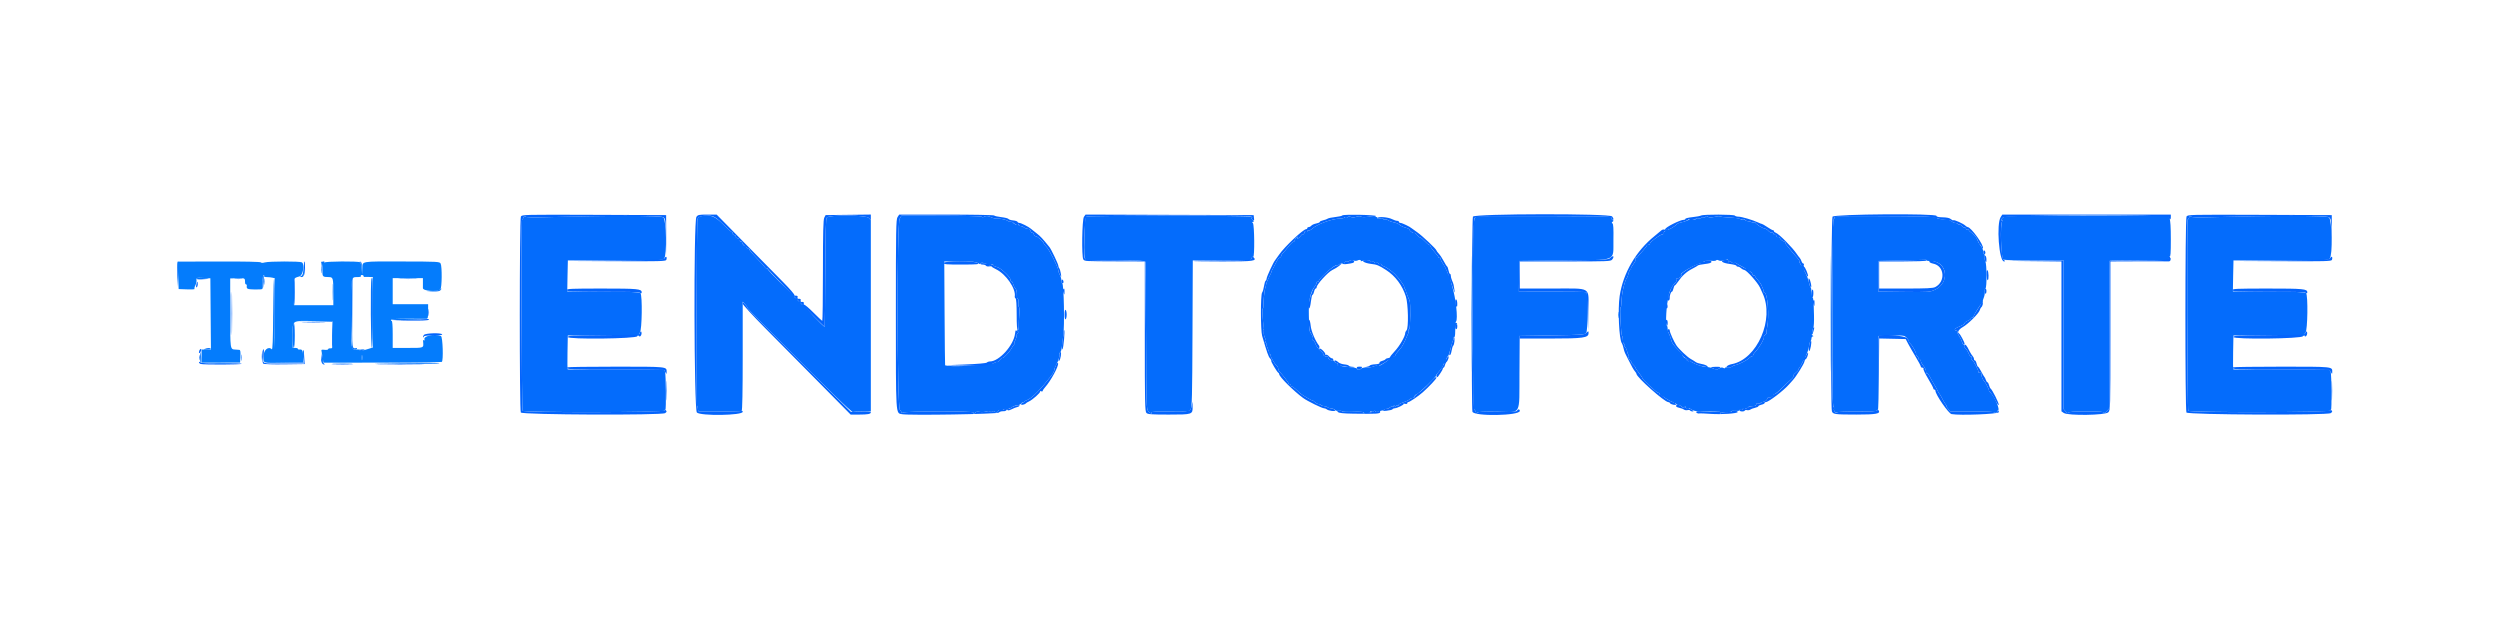 <svg id="svg" version="1.1" xmlns="http://www.w3.org/2000/svg" xmlns:xlink="http://www.w3.org/1999/xlink" width="400" height="100" viewBox="0, 0, 400,100"><g id="svgg"><path id="path0" d="M83.752 34.827 C 83.692 35.016,83.592 35.140,83.530 35.102 C 83.373 35.005,83.466 65.476,83.623 65.720 C 83.819 66.023,106.333 66.002,106.333 65.698 C 106.333 65.579,106.390 65.515,106.458 65.558 C 106.602 65.646,106.554 59.931,106.407 59.470 C 106.354 59.303,106.222 59.164,106.114 59.160 C 106.005 59.157,102.538 59.160,98.409 59.166 C 94.280 59.173,90.867 59.145,90.826 59.104 C 90.784 59.062,90.772 57.825,90.800 56.354 L 90.849 53.680 96.383 53.631 C 99.426 53.605,101.961 53.643,102.015 53.716 C 102.069 53.789,102.219 53.719,102.348 53.559 C 102.553 53.307,102.551 53.288,102.333 53.413 C 102.162 53.512,102.177 53.451,102.382 53.216 C 102.722 52.828,102.800 47.281,102.472 46.883 C 102.349 46.735,100.812 46.680,96.538 46.671 C 93.366 46.664,90.765 46.642,90.760 46.621 C 90.754 46.600,90.774 45.477,90.804 44.125 L 90.858 41.667 98.431 41.667 C 105.582 41.667,106.018 41.650,106.266 41.360 C 106.726 40.823,106.617 35.186,106.140 34.787 C 105.775 34.482,97.110 34.467,87.442 34.754 C 85.281 34.819,84.233 34.791,84.081 34.665 C 83.913 34.526,83.836 34.564,83.752 34.827 M112.059 34.615 C 111.862 34.654,111.656 34.850,111.602 35.051 C 111.455 35.594,111.396 65.148,111.542 65.058 C 111.610 65.015,111.667 65.172,111.667 65.407 C 111.667 65.641,111.742 65.836,111.833 65.839 C 113.445 65.894,118.539 65.829,118.664 65.752 C 118.775 65.683,118.833 62.656,118.833 56.959 L 118.833 48.270 119.208 48.674 C 119.415 48.895,119.568 49.125,119.549 49.184 C 119.530 49.242,120.341 50.106,121.351 51.103 C 122.361 52.101,124.026 53.764,125.052 54.801 C 132.424 62.250,136.271 65.996,136.469 65.919 C 136.593 65.872,137.288 65.833,138.014 65.833 L 139.333 65.833 139.333 50.531 L 139.333 35.230 138.984 34.855 C 138.564 34.404,132.743 34.356,132.300 34.800 C 132.129 34.971,132.075 36.833,132.044 43.617 C 132.022 48.348,131.980 52.242,131.951 52.272 C 131.830 52.393,128.509 48.878,128.625 48.751 C 128.694 48.675,128.665 48.662,128.561 48.721 C 128.331 48.853,127.953 48.442,128.126 48.250 C 128.194 48.175,128.165 48.162,128.061 48.221 C 127.831 48.353,127.453 47.942,127.626 47.750 C 127.694 47.675,127.665 47.662,127.561 47.721 C 127.335 47.850,126.948 47.441,127.126 47.262 C 127.194 47.194,127.168 47.164,127.067 47.194 C 126.844 47.262,122.732 43.195,122.796 42.970 C 122.821 42.881,122.769 42.853,122.681 42.908 C 122.593 42.962,122.460 42.898,122.385 42.765 C 122.310 42.632,121.708 41.966,121.045 41.285 C 120.383 40.605,119.882 40.006,119.933 39.956 C 119.984 39.905,119.868 39.814,119.677 39.753 C 119.484 39.692,119.378 39.562,119.440 39.462 C 119.501 39.363,119.475 39.329,119.381 39.387 C 119.288 39.445,119.077 39.344,118.913 39.163 C 118.749 38.982,118.683 38.829,118.766 38.823 C 118.849 38.817,118.743 38.743,118.531 38.658 C 118.319 38.572,118.187 38.436,118.237 38.354 C 118.288 38.272,118.173 38.164,117.981 38.113 C 117.790 38.063,117.677 37.951,117.731 37.863 C 117.785 37.776,117.673 37.664,117.481 37.613 C 117.290 37.563,117.183 37.442,117.243 37.345 C 117.304 37.247,117.267 37.167,117.162 37.167 C 117.057 37.167,116.506 36.698,115.938 36.125 C 114.334 34.507,113.759 34.283,112.059 34.615 M143.951 34.987 C 143.478 35.787,143.521 65.212,143.995 65.618 C 144.172 65.769,144.274 65.962,144.221 66.046 C 144.169 66.131,144.281 66.117,144.469 66.017 C 144.922 65.774,155.900 65.758,155.750 66.000 C 155.693 66.092,155.722 66.167,155.814 66.167 C 155.905 66.167,156.031 66.085,156.093 65.985 C 156.158 65.880,156.425 65.845,156.729 65.902 C 157.017 65.956,157.495 65.930,157.791 65.846 C 158.141 65.745,158.365 65.750,158.433 65.860 C 158.504 65.974,158.593 65.974,158.707 65.860 C 158.821 65.745,158.980 65.754,159.197 65.887 C 159.461 66.048,159.548 66.031,159.685 65.791 C 159.820 65.553,159.917 65.533,160.196 65.682 C 160.389 65.786,160.496 65.795,160.439 65.702 C 160.383 65.612,160.486 65.499,160.669 65.451 C 160.858 65.402,161.001 65.447,161.003 65.557 C 161.004 65.680,161.050 65.689,161.128 65.583 C 161.195 65.492,161.362 65.392,161.500 65.362 C 161.637 65.332,161.862 65.216,162.000 65.105 C 162.137 64.994,162.475 64.880,162.750 64.852 C 163.025 64.824,163.311 64.694,163.385 64.564 C 163.460 64.433,163.591 64.370,163.677 64.423 C 163.763 64.476,163.833 64.449,163.833 64.363 C 163.833 64.276,163.965 64.158,164.125 64.100 C 164.727 63.883,165.204 63.521,166.048 62.640 C 166.852 61.802,167.126 61.481,168.242 60.071 C 168.465 59.789,168.673 59.370,168.704 59.139 C 168.734 58.909,168.879 58.539,169.025 58.316 C 169.296 57.902,169.596 56.870,169.523 56.599 C 169.501 56.515,169.562 56.398,169.660 56.337 C 169.758 56.277,169.870 55.857,169.910 55.405 C 169.950 54.953,170.042 54.208,170.116 53.750 C 170.355 52.264,170.225 45.334,169.958 45.334 C 169.890 45.333,169.831 45.127,169.827 44.875 C 169.824 44.623,169.714 44.229,169.583 44.000 C 169.452 43.771,169.342 43.452,169.339 43.291 C 169.329 42.803,167.876 39.909,167.427 39.483 C 167.195 39.263,167.004 39.017,167.003 38.936 C 166.998 38.698,165.897 37.729,165.705 37.793 C 165.608 37.825,165.479 37.696,165.419 37.507 C 165.359 37.317,165.245 37.202,165.167 37.250 C 165.088 37.298,164.976 37.187,164.917 37.002 C 164.859 36.818,164.760 36.661,164.697 36.654 C 164.245 36.603,163.931 36.498,163.778 36.345 C 163.680 36.247,163.465 36.167,163.300 36.167 C 163.135 36.167,163.000 36.100,163.000 36.018 C 163.000 35.936,162.884 35.824,162.741 35.770 C 162.580 35.708,162.525 35.739,162.595 35.852 C 162.672 35.977,162.597 35.974,162.353 35.844 C 162.159 35.740,162.000 35.585,162.000 35.499 C 162.000 35.414,161.887 35.387,161.748 35.441 C 161.609 35.494,161.403 35.463,161.290 35.371 C 161.015 35.150,160.013 34.929,159.530 34.984 C 159.317 35.007,158.902 34.913,158.608 34.773 C 158.061 34.513,157.735 34.498,157.387 34.716 C 157.278 34.783,157.147 34.769,157.094 34.683 C 157.037 34.592,154.365 34.522,150.618 34.514 L 144.238 34.501 143.951 34.987 M173.834 34.665 C 173.633 34.790,173.569 35.415,173.501 37.923 C 173.429 40.562,173.479 41.284,173.756 41.635 C 173.779 41.663,175.907 41.680,178.485 41.672 C 182.146 41.661,183.190 41.705,183.250 41.871 C 183.291 41.988,183.346 47.344,183.371 53.774 C 183.415 65.002,183.429 65.479,183.734 65.816 C 184.059 66.174,184.439 66.306,184.246 65.993 C 184.173 65.875,185.115 65.827,187.192 65.841 C 190.196 65.862,190.250 65.856,190.498 65.482 C 190.716 65.154,190.757 63.513,190.798 53.385 L 190.846 41.667 195.298 41.640 C 197.747 41.626,199.841 41.617,199.953 41.621 C 200.065 41.625,200.202 41.486,200.257 41.312 C 200.312 41.138,200.427 41.038,200.512 41.091 C 200.756 41.241,200.711 35.945,200.467 35.700 C 200.311 35.544,200.317 35.500,200.492 35.500 C 200.657 35.500,200.637 35.410,200.417 35.167 C 200.183 34.908,200.168 34.830,200.349 34.817 C 200.478 34.808,200.396 34.740,200.167 34.666 C 199.572 34.474,174.142 34.473,173.834 34.665 M215.667 34.680 C 215.667 34.775,215.588 34.805,215.493 34.745 C 215.397 34.686,215.228 34.713,215.118 34.804 C 215.007 34.896,214.729 34.969,214.500 34.966 C 213.252 34.952,210.762 35.844,209.953 36.594 C 209.746 36.785,209.485 36.912,209.372 36.874 C 209.259 36.836,209.167 36.895,209.167 37.004 C 209.167 37.115,209.052 37.159,208.908 37.103 C 208.766 37.048,208.683 37.059,208.724 37.127 C 208.765 37.195,208.694 37.347,208.566 37.465 C 208.438 37.583,208.333 37.623,208.333 37.553 C 208.333 37.483,208.217 37.593,208.074 37.796 C 207.805 38.181,207.385 38.326,207.605 37.958 C 207.691 37.817,207.640 37.823,207.449 37.979 C 207.294 38.105,207.167 38.311,207.167 38.437 C 207.167 38.563,207.073 38.671,206.958 38.677 C 206.844 38.682,206.487 39.023,206.167 39.434 C 205.846 39.845,205.452 40.307,205.292 40.461 C 205.131 40.615,205.000 40.829,205.000 40.936 C 205.000 41.043,204.886 41.175,204.747 41.228 C 204.609 41.281,204.420 41.495,204.328 41.704 C 204.236 41.913,203.981 42.402,203.761 42.792 C 203.541 43.181,203.390 43.500,203.426 43.500 C 203.461 43.500,203.304 43.851,203.076 44.280 C 202.847 44.710,202.621 45.285,202.573 45.558 C 202.525 45.832,202.455 46.104,202.418 46.164 C 202.328 46.309,202.110 48.489,202.139 48.950 C 202.151 49.152,202.102 49.354,202.028 49.399 C 201.955 49.445,201.959 50.067,202.037 50.782 C 202.115 51.498,202.145 52.215,202.105 52.375 C 202.064 52.535,202.086 52.667,202.153 52.667 C 202.221 52.667,202.246 52.873,202.209 53.125 C 202.172 53.377,202.258 53.805,202.399 54.077 C 202.596 54.456,202.609 54.600,202.453 54.699 C 202.298 54.798,202.302 54.829,202.468 54.831 C 202.588 54.832,202.651 54.891,202.607 54.961 C 202.564 55.032,202.665 55.387,202.833 55.750 C 203.001 56.113,203.103 56.468,203.060 56.539 C 203.016 56.609,203.063 56.667,203.164 56.667 C 203.265 56.667,203.329 56.760,203.305 56.875 C 203.259 57.099,204.040 58.402,204.327 58.579 C 204.422 58.638,204.500 58.807,204.500 58.954 C 204.500 59.102,204.613 59.341,204.751 59.486 C 205.295 60.060,206.167 61.206,206.167 61.349 C 206.167 61.432,206.260 61.481,206.375 61.458 C 206.490 61.435,206.565 61.510,206.542 61.625 C 206.519 61.740,206.581 61.833,206.679 61.833 C 206.778 61.833,207.076 62.040,207.341 62.292 C 207.606 62.544,207.935 62.844,208.072 62.959 C 208.446 63.273,210.000 64.171,210.000 64.073 C 210.000 64.025,210.164 64.140,210.365 64.327 C 210.565 64.514,210.865 64.667,211.031 64.667 C 211.197 64.667,211.333 64.725,211.333 64.797 C 211.333 64.869,211.532 64.944,211.775 64.964 C 212.018 64.984,212.306 65.075,212.417 65.167 C 212.527 65.258,212.825 65.350,213.078 65.371 C 213.332 65.392,213.572 65.494,213.612 65.598 C 213.652 65.702,213.902 65.762,214.168 65.731 C 214.434 65.700,214.691 65.738,214.739 65.816 C 214.787 65.894,215.584 65.928,216.509 65.891 C 217.450 65.854,218.152 65.890,218.101 65.971 C 218.051 66.052,218.301 66.110,218.656 66.100 C 219.010 66.091,219.259 66.015,219.207 65.932 C 219.156 65.849,219.276 65.823,219.474 65.875 C 219.672 65.927,219.833 65.892,219.833 65.797 C 219.833 65.687,219.913 65.692,220.057 65.811 C 220.180 65.914,220.321 65.957,220.370 65.908 C 220.419 65.859,220.673 65.780,220.934 65.732 C 221.196 65.685,221.449 65.592,221.496 65.526 C 221.544 65.460,221.696 65.413,221.833 65.422 C 221.971 65.431,222.210 65.332,222.364 65.203 C 222.519 65.073,222.725 65.017,222.823 65.077 C 222.920 65.137,223.001 65.088,223.003 64.968 C 223.004 64.810,223.049 64.818,223.167 65.000 C 223.291 65.193,223.329 65.198,223.331 65.024 C 223.332 64.892,223.437 64.838,223.581 64.893 C 223.718 64.945,223.812 64.904,223.790 64.800 C 223.768 64.697,224.080 64.514,224.483 64.393 C 224.886 64.272,225.342 64.059,225.496 63.920 C 225.650 63.781,225.902 63.667,226.055 63.667 C 226.208 63.667,226.333 63.559,226.333 63.428 C 226.333 63.297,226.488 63.140,226.677 63.080 C 227.036 62.966,229.865 60.253,229.747 60.136 C 229.710 60.099,229.942 59.774,230.263 59.414 C 230.583 59.054,230.888 58.589,230.941 58.381 C 230.993 58.173,231.104 58.045,231.189 58.097 C 231.273 58.149,231.327 58.130,231.310 58.054 C 231.255 57.814,231.531 57.000,231.667 57.000 C 231.739 57.000,231.928 56.456,232.088 55.792 C 232.248 55.127,232.443 54.501,232.521 54.401 C 232.600 54.301,232.614 54.170,232.554 54.110 C 232.494 54.049,232.532 54.000,232.639 54.000 C 232.765 54.000,232.833 53.659,232.833 53.033 C 232.833 52.502,232.923 51.977,233.033 51.867 C 233.189 51.711,233.184 51.667,233.013 51.667 C 232.857 51.667,232.842 51.606,232.963 51.458 C 233.304 51.041,232.930 47.640,232.339 45.776 C 232.140 45.148,232.019 44.525,232.070 44.392 C 232.121 44.259,232.095 44.191,232.012 44.242 C 231.929 44.294,231.731 43.979,231.570 43.543 C 231.410 43.107,231.103 42.511,230.889 42.219 C 230.675 41.928,230.500 41.567,230.500 41.418 C 230.500 41.269,230.425 41.193,230.333 41.250 C 230.242 41.307,230.167 41.278,230.167 41.186 C 230.167 41.094,229.904 40.733,229.583 40.384 C 229.262 40.035,228.957 39.619,228.905 39.458 C 228.853 39.298,228.739 39.167,228.650 39.167 C 228.562 39.167,228.249 38.904,227.954 38.583 C 227.660 38.262,227.335 38.000,227.233 38.000 C 227.130 38.000,226.909 37.817,226.741 37.593 C 226.573 37.370,226.375 37.224,226.302 37.270 C 226.135 37.372,225.550 36.977,225.531 36.750 C 225.524 36.658,225.225 36.508,224.868 36.417 C 224.511 36.325,224.098 36.128,223.951 35.978 C 223.803 35.829,223.402 35.654,223.058 35.590 C 222.715 35.525,222.290 35.372,222.114 35.249 C 221.939 35.126,221.691 35.065,221.564 35.114 C 221.437 35.162,221.333 35.121,221.333 35.022 C 221.333 34.909,221.138 34.881,220.807 34.947 C 220.471 35.014,220.319 34.991,220.386 34.884 C 220.445 34.787,220.297 34.709,220.037 34.700 C 219.787 34.692,219.471 34.679,219.333 34.670 C 219.196 34.662,218.821 34.687,218.500 34.725 C 218.179 34.764,217.834 34.729,217.733 34.648 C 217.624 34.561,217.330 34.577,217.012 34.688 C 216.618 34.825,216.366 34.826,216.070 34.691 C 215.799 34.567,215.667 34.564,215.667 34.680 M236.428 34.619 C 235.646 34.822,235.674 34.239,235.668 50.221 C 235.664 63.458,235.694 65.337,235.915 65.558 C 236.053 65.696,236.167 65.899,236.167 66.009 C 236.167 66.161,236.222 66.162,236.401 66.013 C 236.566 65.876,237.522 65.833,239.610 65.867 C 243.504 65.932,243.083 66.693,243.083 59.583 L 243.083 53.750 248.274 53.667 C 252.821 53.594,253.504 53.549,253.774 53.304 C 254.084 53.024,254.117 47.059,253.811 46.755 C 253.752 46.697,251.301 46.655,248.364 46.662 L 243.023 46.675 243.053 44.212 L 243.083 41.750 250.171 41.667 C 258.955 41.563,258.086 41.920,258.148 38.393 C 258.180 36.584,258.137 35.835,257.995 35.747 C 257.847 35.655,257.854 35.586,258.024 35.466 C 258.200 35.343,258.204 35.289,258.042 35.223 C 257.927 35.177,257.833 35.045,257.833 34.931 C 257.833 34.816,257.740 34.698,257.625 34.669 C 257.271 34.579,236.770 34.531,236.428 34.619 M272.915 34.670 C 272.851 34.772,272.697 34.817,272.572 34.769 C 272.447 34.721,272.299 34.754,272.245 34.842 C 272.190 34.930,271.963 34.970,271.739 34.929 C 271.516 34.889,271.333 34.931,271.333 35.024 C 271.333 35.116,271.090 35.172,270.792 35.148 C 270.494 35.124,270.092 35.190,269.898 35.296 C 269.704 35.401,269.298 35.531,268.994 35.584 C 268.691 35.638,268.362 35.779,268.263 35.899 C 267.980 36.240,266.753 36.933,266.919 36.657 C 267.038 36.459,267.019 36.453,266.808 36.624 C 266.668 36.737,266.491 36.775,266.416 36.707 C 266.341 36.639,266.334 36.678,266.401 36.793 C 266.471 36.915,266.413 37.044,266.262 37.102 C 266.119 37.157,266.043 37.269,266.094 37.351 C 266.145 37.433,266.094 37.500,265.980 37.500 C 265.647 37.500,264.000 38.702,264.000 38.944 C 264.000 39.067,263.887 39.167,263.750 39.167 C 263.612 39.167,263.500 39.225,263.500 39.295 C 263.500 39.366,263.169 39.784,262.764 40.225 C 262.360 40.666,262.004 41.077,261.973 41.138 C 261.942 41.200,261.860 41.231,261.792 41.208 C 261.673 41.169,261.601 41.427,261.650 41.716 C 261.662 41.789,261.484 42.096,261.253 42.397 C 261.023 42.699,260.885 42.996,260.945 43.056 C 261.006 43.117,260.974 43.167,260.874 43.167 C 260.775 43.167,260.641 43.410,260.577 43.708 C 260.514 44.006,260.403 44.325,260.332 44.417 C 259.905 44.968,259.437 47.090,259.423 48.542 C 259.419 48.885,259.367 49.167,259.306 49.167 C 259.123 49.167,259.350 53.573,259.542 53.765 C 259.611 53.833,259.667 54.139,259.667 54.444 C 259.667 54.750,259.739 55.000,259.828 55.000 C 259.917 55.000,259.946 55.112,259.894 55.250 C 259.841 55.387,259.873 55.500,259.964 55.500 C 260.098 55.500,260.301 55.960,260.406 56.500 C 260.415 56.546,260.481 56.677,260.554 56.792 C 260.627 56.906,260.642 57.072,260.587 57.161 C 260.533 57.249,260.641 57.474,260.827 57.661 C 261.014 57.847,261.115 58.000,261.052 58.000 C 260.989 58.000,261.101 58.153,261.302 58.340 C 261.503 58.527,261.667 58.741,261.667 58.816 C 261.667 58.892,261.925 59.280,262.241 59.679 C 262.558 60.079,262.789 60.434,262.755 60.467 C 262.647 60.575,265.064 62.833,265.286 62.833 C 265.404 62.833,265.500 62.898,265.500 62.976 C 265.500 63.149,267.386 64.333,267.660 64.333 C 267.766 64.333,267.807 64.407,267.751 64.498 C 267.693 64.593,267.760 64.621,267.908 64.564 C 268.050 64.509,268.167 64.531,268.167 64.613 C 268.167 64.695,268.317 64.774,268.502 64.788 C 268.686 64.802,268.959 64.936,269.109 65.085 C 269.330 65.306,269.409 65.316,269.522 65.137 C 269.599 65.016,269.663 64.992,269.664 65.085 C 269.666 65.177,269.825 65.352,270.017 65.472 C 270.210 65.593,270.318 65.611,270.258 65.512 C 270.106 65.268,270.273 65.288,270.714 65.567 C 271.125 65.827,272.100 65.910,274.057 65.853 C 275.095 65.823,275.337 65.860,275.233 66.033 C 275.135 66.196,275.162 66.208,275.343 66.081 C 275.475 65.988,275.937 65.920,276.368 65.929 C 276.800 65.939,277.115 65.885,277.068 65.809 C 277.022 65.734,277.287 65.701,277.658 65.737 C 278.030 65.772,278.333 65.729,278.333 65.641 C 278.333 65.553,278.403 65.523,278.488 65.576 C 278.574 65.629,278.693 65.592,278.753 65.495 C 278.828 65.373,278.947 65.386,279.130 65.534 C 279.330 65.696,279.366 65.698,279.272 65.542 C 279.193 65.411,279.243 65.333,279.407 65.333 C 279.550 65.333,279.667 65.274,279.667 65.202 C 279.667 65.130,279.817 65.055,280.000 65.036 C 280.183 65.016,280.483 64.984,280.667 64.964 C 280.850 64.945,281.000 64.823,281.000 64.695 C 281.000 64.543,281.117 64.492,281.333 64.548 C 281.517 64.596,281.667 64.577,281.667 64.505 C 281.667 64.434,281.886 64.331,282.153 64.278 C 282.446 64.219,282.684 64.042,282.750 63.833 C 282.829 63.584,282.950 63.515,283.180 63.588 C 283.366 63.647,283.500 63.611,283.500 63.501 C 283.500 63.398,283.587 63.367,283.692 63.433 C 283.812 63.507,283.840 63.478,283.765 63.358 C 283.696 63.246,283.772 63.119,283.948 63.057 C 284.114 62.997,284.672 62.529,285.188 62.016 C 285.705 61.503,286.328 60.916,286.575 60.711 C 286.821 60.506,286.979 60.268,286.926 60.182 C 286.873 60.097,287.037 59.864,287.290 59.665 C 287.543 59.466,287.737 59.254,287.720 59.193 C 287.704 59.133,287.787 58.971,287.904 58.833 C 288.022 58.696,288.220 58.345,288.344 58.054 C 288.469 57.762,288.641 57.568,288.728 57.621 C 288.814 57.674,288.843 57.650,288.791 57.566 C 288.740 57.483,288.844 57.115,289.023 56.749 C 289.202 56.383,289.393 55.763,289.447 55.370 C 289.502 54.978,289.611 54.618,289.690 54.569 C 289.769 54.520,289.833 54.335,289.833 54.157 C 289.833 53.979,289.927 53.832,290.042 53.831 C 290.181 53.829,290.167 53.774,290.000 53.667 C 289.862 53.578,289.833 53.504,289.935 53.503 C 290.043 53.501,290.087 53.325,290.041 53.082 C 289.997 52.853,290.035 52.571,290.125 52.457 C 290.217 52.341,290.267 51.448,290.239 50.417 C 290.173 47.964,290.158 47.777,290.008 47.583 C 289.938 47.492,289.871 47.127,289.861 46.772 C 289.851 46.418,289.772 46.043,289.686 45.939 C 289.600 45.835,289.476 45.462,289.410 45.109 C 289.344 44.757,289.109 44.127,288.887 43.710 C 288.665 43.292,288.524 42.845,288.573 42.717 C 288.622 42.588,288.594 42.525,288.509 42.577 C 288.336 42.685,287.807 42.010,287.921 41.827 C 287.961 41.761,287.752 41.450,287.456 41.134 C 287.159 40.819,286.729 40.316,286.500 40.016 C 286.271 39.717,285.990 39.371,285.875 39.248 C 285.760 39.124,285.667 38.949,285.667 38.856 C 285.667 38.764,285.517 38.641,285.333 38.583 C 285.150 38.525,284.921 38.330,284.825 38.151 C 284.729 37.971,284.578 37.868,284.490 37.923 C 284.403 37.977,284.286 37.904,284.231 37.762 C 284.177 37.619,284.072 37.539,284.000 37.583 C 283.928 37.628,283.823 37.546,283.767 37.402 C 283.712 37.257,283.573 37.171,283.458 37.210 C 283.344 37.249,283.116 37.128,282.952 36.942 C 282.789 36.755,282.499 36.578,282.309 36.549 C 281.953 36.495,280.960 35.865,280.861 35.630 C 280.830 35.557,280.736 35.540,280.652 35.592 C 280.569 35.644,280.409 35.630,280.299 35.562 C 280.188 35.494,279.908 35.417,279.676 35.393 C 279.444 35.368,279.230 35.274,279.200 35.183 C 279.170 35.093,279.041 35.059,278.914 35.107 C 278.787 35.156,278.589 35.138,278.475 35.068 C 278.235 34.919,277.812 34.862,276.413 34.787 C 275.861 34.758,275.336 34.695,275.246 34.648 C 275.063 34.551,275.004 34.556,274.123 34.740 C 273.710 34.826,273.417 34.805,273.263 34.677 C 273.092 34.536,272.999 34.534,272.915 34.670 M293.921 34.620 C 293.159 34.818,293.178 34.440,293.172 50.092 C 293.168 61.740,293.211 64.982,293.375 65.158 C 293.543 65.339,293.539 65.357,293.351 65.250 C 293.190 65.158,293.212 65.276,293.425 65.636 C 293.645 66.009,293.787 66.107,293.932 65.987 C 294.053 65.887,295.359 65.828,297.187 65.841 C 299.264 65.855,300.260 65.804,300.301 65.680 C 300.334 65.580,300.412 65.529,300.473 65.566 C 300.533 65.604,300.583 62.961,300.583 59.692 L 300.583 53.750 302.643 53.703 C 304.682 53.657,304.706 53.660,305.110 54.097 C 305.335 54.339,305.478 54.577,305.429 54.627 C 305.380 54.676,305.477 54.836,305.646 54.983 C 305.996 55.288,306.693 56.585,306.572 56.706 C 306.528 56.750,306.606 56.881,306.746 56.997 C 306.886 57.113,307.000 57.315,307.000 57.447 C 307.000 57.579,307.075 57.640,307.167 57.583 C 307.258 57.527,307.333 57.605,307.333 57.758 C 307.333 57.910,307.521 58.258,307.750 58.530 C 307.979 58.803,308.167 59.212,308.167 59.439 C 308.167 59.667,308.235 59.811,308.318 59.759 C 308.402 59.708,308.631 59.985,308.829 60.375 C 309.027 60.764,309.332 61.308,309.508 61.583 C 309.684 61.858,309.909 62.269,310.008 62.497 C 310.107 62.724,310.239 62.949,310.302 62.997 C 310.365 63.044,310.563 63.383,310.742 63.750 C 310.921 64.117,311.176 64.548,311.309 64.708 C 311.443 64.869,311.503 65.000,311.444 65.000 C 311.384 65.000,311.499 65.188,311.698 65.417 L 312.060 65.833 315.623 65.833 C 317.712 65.833,319.148 65.896,319.093 65.984 C 319.042 66.068,319.149 66.097,319.331 66.049 C 319.514 66.001,319.622 65.896,319.572 65.814 C 319.521 65.733,319.560 65.667,319.657 65.667 C 320.095 65.667,319.147 63.423,318.442 62.792 C 318.262 62.631,318.169 62.500,318.235 62.500 C 318.351 62.500,317.683 61.166,317.483 61.000 C 317.268 60.820,317.000 60.170,317.000 59.826 C 317.000 59.553,316.930 59.491,316.713 59.574 C 316.556 59.635,316.479 59.632,316.543 59.568 C 316.678 59.433,315.861 57.844,315.516 57.570 C 315.377 57.459,315.337 57.296,315.417 57.166 C 315.498 57.036,315.486 56.989,315.387 57.050 C 315.297 57.106,315.121 56.891,314.996 56.572 C 314.871 56.254,314.635 55.872,314.471 55.724 C 314.308 55.576,314.215 55.390,314.264 55.311 C 314.313 55.232,314.282 55.167,314.195 55.167 C 314.107 55.167,313.986 54.965,313.924 54.718 C 313.862 54.472,313.666 54.067,313.489 53.818 C 313.312 53.569,313.167 53.241,313.167 53.089 C 313.167 52.938,313.100 52.855,313.017 52.906 C 312.935 52.957,312.830 52.900,312.784 52.779 C 312.730 52.638,312.988 52.448,313.517 52.243 C 313.966 52.069,314.333 51.840,314.333 51.734 C 314.333 51.627,314.558 51.447,314.833 51.333 C 315.108 51.219,315.333 51.060,315.333 50.980 C 315.333 50.899,315.433 50.833,315.556 50.833 C 315.678 50.833,315.780 50.740,315.782 50.625 C 315.786 50.438,316.737 48.900,317.173 48.375 C 317.269 48.260,317.310 48.167,317.265 48.167 C 317.220 48.167,317.283 47.923,317.405 47.625 C 317.526 47.327,317.596 46.901,317.559 46.679 C 317.523 46.456,317.575 46.224,317.674 46.162 C 317.916 46.012,317.898 42.265,317.653 41.807 C 317.551 41.618,317.503 41.284,317.544 41.065 C 317.586 40.846,317.556 40.667,317.477 40.667 C 317.398 40.667,317.333 40.516,317.333 40.331 C 317.333 39.986,317.066 39.426,316.722 39.050 C 316.615 38.932,316.446 38.592,316.346 38.293 C 316.245 37.989,315.909 37.576,315.583 37.354 C 315.262 37.135,315.000 36.887,315.000 36.802 C 315.000 36.717,314.924 36.694,314.832 36.751 C 314.740 36.808,314.619 36.738,314.565 36.595 C 314.510 36.452,314.408 36.371,314.338 36.414 C 314.268 36.457,314.079 36.346,313.917 36.167 C 313.755 35.988,313.562 35.878,313.489 35.923 C 313.416 35.968,313.309 35.929,313.252 35.836 C 313.194 35.743,313.007 35.667,312.835 35.667 C 312.664 35.667,312.411 35.554,312.273 35.416 C 312.135 35.278,311.811 35.158,311.553 35.149 C 310.686 35.121,309.831 34.971,309.900 34.860 C 309.967 34.752,309.827 34.734,308.667 34.699 C 308.346 34.690,307.858 34.672,307.583 34.660 C 305.872 34.584,294.191 34.550,293.921 34.620 M320.458 34.818 C 320.121 35.157,320.069 35.411,320.375 35.228 C 320.525 35.138,320.521 35.180,320.362 35.376 C 319.990 35.835,320.152 41.303,320.545 41.522 C 320.721 41.620,322.712 41.681,325.503 41.672 L 330.167 41.657 330.167 53.553 L 330.167 65.449 330.522 65.849 C 330.760 66.117,330.903 66.181,330.953 66.042 C 331.009 65.886,331.743 65.833,333.847 65.833 C 335.989 65.833,336.668 65.883,336.672 66.042 C 336.675 66.156,336.860 66.042,337.084 65.787 L 337.492 65.324 337.498 53.549 C 337.501 47.073,337.524 41.753,337.550 41.728 C 337.660 41.618,346.627 41.596,346.559 41.706 C 346.517 41.774,346.599 41.785,346.741 41.730 C 346.884 41.676,347.000 41.560,347.000 41.472 C 347.000 41.385,347.094 41.370,347.208 41.439 C 347.330 41.512,347.312 41.433,347.167 41.250 C 347.021 41.067,347.004 40.988,347.125 41.061 C 347.288 41.159,347.333 40.563,347.333 38.293 C 347.333 36.330,347.266 35.255,347.125 34.950 L 346.917 34.499 333.833 34.512 C 321.578 34.524,320.732 34.543,320.458 34.818 M350.252 34.827 C 350.192 35.016,350.092 35.140,350.030 35.102 C 349.873 35.005,349.966 65.476,350.123 65.720 C 350.319 66.023,372.833 66.002,372.833 65.698 C 372.833 65.579,372.890 65.515,372.958 65.558 C 373.102 65.646,373.054 59.931,372.907 59.470 C 372.854 59.303,372.722 59.164,372.614 59.160 C 372.505 59.157,369.038 59.160,364.909 59.166 C 360.780 59.173,357.367 59.145,357.326 59.104 C 357.284 59.062,357.272 57.825,357.300 56.354 L 357.349 53.680 362.883 53.631 C 365.926 53.605,368.461 53.643,368.515 53.716 C 368.569 53.789,368.719 53.719,368.848 53.559 C 369.053 53.307,369.051 53.288,368.833 53.413 C 368.662 53.512,368.677 53.451,368.882 53.216 C 369.222 52.828,369.300 47.281,368.972 46.883 C 368.849 46.735,367.312 46.680,363.038 46.671 C 359.866 46.664,357.265 46.642,357.260 46.621 C 357.254 46.600,357.274 45.477,357.304 44.125 L 357.358 41.667 364.931 41.667 C 372.082 41.667,372.518 41.650,372.766 41.360 C 373.226 40.823,373.117 35.186,372.640 34.787 C 372.275 34.482,363.610 34.467,353.942 34.754 C 351.781 34.819,350.733 34.791,350.581 34.665 C 350.413 34.526,350.336 34.564,350.252 34.827 M216.958 41.740 C 217.073 41.723,217.185 41.693,217.208 41.675 C 217.374 41.542,217.815 41.562,217.730 41.699 C 217.662 41.809,217.764 41.823,218.021 41.739 C 218.523 41.574,219.234 41.622,219.302 41.825 C 219.331 41.911,219.455 41.943,219.577 41.896 C 219.700 41.849,219.847 41.887,219.905 41.981 C 219.963 42.075,220.113 42.113,220.238 42.065 C 220.364 42.017,220.517 42.059,220.578 42.158 C 220.639 42.257,220.760 42.296,220.845 42.243 C 220.930 42.190,221.000 42.221,221.000 42.312 C 221.000 42.403,221.169 42.531,221.375 42.596 C 221.755 42.716,222.693 43.370,223.161 43.840 C 223.782 44.465,224.667 45.660,224.667 45.875 C 224.667 46.005,224.723 46.167,224.792 46.236 C 224.860 46.305,224.918 46.411,224.919 46.472 C 224.921 46.625,225.325 47.683,225.523 48.053 C 225.728 48.439,225.672 52.667,225.462 52.667 C 225.376 52.667,225.339 52.760,225.381 52.875 C 225.422 52.990,225.361 53.271,225.246 53.500 C 225.130 53.729,224.903 54.238,224.740 54.631 C 224.577 55.024,224.288 55.520,224.097 55.734 C 223.410 56.504,223.172 56.834,223.293 56.844 C 223.361 56.850,223.229 56.936,223.000 57.037 C 222.771 57.137,222.508 57.201,222.417 57.179 C 222.325 57.157,222.306 57.195,222.374 57.263 C 222.443 57.332,222.127 57.638,221.673 57.944 C 220.827 58.513,220.571 58.623,220.746 58.340 C 220.800 58.252,220.500 58.333,220.079 58.519 C 219.623 58.721,219.049 58.838,218.659 58.810 C 218.299 58.784,217.913 58.854,217.802 58.965 C 217.553 59.214,217.214 59.227,217.135 58.989 C 217.103 58.892,216.600 58.782,216.019 58.745 C 214.710 58.661,214.292 58.537,214.446 58.280 C 214.511 58.172,214.423 58.196,214.250 58.333 C 214.077 58.471,213.989 58.495,214.054 58.387 C 214.124 58.270,214.036 58.148,213.836 58.084 C 213.651 58.025,213.500 57.908,213.500 57.822 C 213.500 57.737,213.444 57.682,213.375 57.700 C 213.078 57.778,212.500 57.455,212.500 57.211 C 212.500 57.064,212.453 56.992,212.395 57.050 C 212.255 57.190,211.635 56.852,211.735 56.691 C 211.778 56.621,211.557 56.351,211.245 56.091 C 210.932 55.830,210.593 55.365,210.492 55.058 C 210.390 54.751,210.230 54.500,210.136 54.500 C 210.042 54.500,210.010 54.381,210.066 54.235 C 210.122 54.089,210.028 53.770,209.858 53.527 C 209.476 52.980,209.485 53.042,209.416 50.472 C 209.355 48.188,209.640 46.760,210.334 45.878 C 210.517 45.646,210.667 45.348,210.667 45.218 C 210.667 45.087,210.742 45.027,210.833 45.083 C 210.925 45.140,211.000 45.097,211.000 44.988 C 211.000 44.557,213.663 42.219,213.893 42.448 C 213.951 42.506,214.148 42.417,214.332 42.251 C 214.590 42.017,214.670 42.002,214.680 42.183 C 214.689 42.353,214.716 42.360,214.777 42.207 C 214.824 42.092,214.930 42.040,215.014 42.092 C 215.098 42.144,215.167 42.099,215.167 41.992 C 215.167 41.885,215.264 41.835,215.382 41.880 C 215.500 41.926,215.736 41.862,215.905 41.738 C 216.086 41.605,216.323 41.566,216.481 41.642 C 216.629 41.714,216.844 41.758,216.958 41.740 M275.853 41.661 C 276.162 41.573,276.434 41.500,276.457 41.500 C 276.481 41.500,276.501 41.631,276.503 41.792 C 276.504 42.009,276.540 42.028,276.642 41.867 C 276.751 41.695,276.824 41.705,277.000 41.916 C 277.121 42.062,277.333 42.138,277.472 42.085 C 277.610 42.032,277.767 42.048,277.820 42.120 C 277.873 42.191,278.274 42.425,278.710 42.638 C 279.147 42.851,279.460 43.097,279.406 43.183 C 279.353 43.270,279.370 43.325,279.446 43.304 C 279.763 43.219,280.304 43.536,280.387 43.856 C 280.438 44.050,280.557 44.151,280.660 44.088 C 280.760 44.026,280.821 44.039,280.796 44.116 C 280.771 44.193,280.949 44.472,281.192 44.734 C 281.436 44.997,281.710 45.371,281.802 45.564 C 282.068 46.124,282.222 46.573,282.193 46.708 C 282.179 46.777,282.233 46.833,282.314 46.833 C 282.817 46.833,283.109 50.614,282.741 52.375 C 282.631 52.902,282.588 53.336,282.646 53.339 C 282.703 53.342,282.611 53.449,282.442 53.578 C 282.272 53.706,282.174 53.877,282.224 53.958 C 282.339 54.144,281.494 55.608,280.929 56.201 C 280.693 56.449,280.500 56.730,280.500 56.826 C 280.500 56.922,280.422 57.000,280.326 57.000 C 280.231 57.000,279.987 57.156,279.785 57.346 C 279.396 57.711,278.185 58.317,277.629 58.424 C 277.448 58.459,277.195 58.574,277.067 58.680 C 276.940 58.786,276.647 58.837,276.418 58.793 C 276.188 58.749,276.000 58.781,276.000 58.865 C 276.000 58.954,275.883 58.951,275.718 58.859 C 275.522 58.749,275.314 58.781,275.035 58.964 C 274.727 59.166,274.565 59.183,274.337 59.041 C 274.082 58.882,273.219 58.689,272.333 58.595 C 271.933 58.552,270.501 57.928,270.501 57.797 C 270.500 57.731,270.395 57.717,270.267 57.767 C 270.139 57.816,269.977 57.764,269.908 57.652 C 269.822 57.513,269.851 57.491,270.000 57.583 C 270.144 57.673,270.178 57.653,270.099 57.526 C 270.034 57.420,269.881 57.333,269.761 57.333 C 269.640 57.333,269.438 57.206,269.312 57.051 C 269.117 56.810,269.118 56.790,269.321 56.913 C 269.452 56.992,269.190 56.678,268.738 56.215 C 267.616 55.067,267.555 54.977,267.318 54.146 C 267.204 53.745,267.048 53.345,266.972 53.258 C 266.896 53.171,266.833 52.894,266.833 52.643 C 266.833 52.392,266.771 52.148,266.695 52.101 C 266.435 51.940,266.639 48.493,266.956 47.667 C 267.009 47.529,267.038 47.325,267.020 47.213 C 266.966 46.875,267.655 45.510,267.982 45.306 C 268.178 45.183,268.257 44.994,268.201 44.779 C 268.138 44.540,268.181 44.468,268.348 44.527 C 268.478 44.572,268.715 44.472,268.875 44.305 C 269.035 44.137,269.123 44.000,269.069 44.000 C 268.244 44.000,271.393 42.152,272.281 42.115 C 272.481 42.107,272.609 42.042,272.566 41.972 C 272.445 41.777,273.172 41.643,273.873 41.730 C 274.216 41.773,274.539 41.738,274.592 41.653 C 274.650 41.560,274.805 41.562,274.989 41.661 C 275.183 41.765,275.490 41.765,275.853 41.661 M308.252 41.663 C 308.216 41.722,308.546 41.775,308.986 41.782 C 311.586 41.821,312.027 45.243,309.577 46.365 C 308.762 46.739,308.618 46.749,304.630 46.703 L 300.523 46.655 300.553 44.203 L 300.583 41.750 304.250 41.667 C 306.267 41.621,308.007 41.577,308.118 41.569 C 308.228 41.562,308.289 41.604,308.252 41.663 M28.405 42.052 C 28.359 42.173,28.343 43.092,28.370 44.094 L 28.419 45.917 28.501 43.875 C 28.582 41.858,28.570 41.624,28.405 42.052 M156.463 42.093 C 156.667 42.235,156.833 42.289,156.833 42.212 C 156.833 41.932,157.582 42.024,158.147 42.373 C 158.465 42.569,158.670 42.641,158.603 42.532 C 158.528 42.411,158.582 42.333,158.740 42.333 C 158.883 42.333,159.000 42.399,159.000 42.479 C 159.000 42.559,159.233 42.672,159.517 42.728 C 160.095 42.844,161.667 44.312,161.667 44.736 C 161.667 44.881,161.740 45.000,161.830 45.000 C 161.920 45.000,162.045 45.206,162.108 45.457 C 162.171 45.708,162.323 46.013,162.445 46.135 C 162.655 46.345,162.703 46.587,162.710 47.458 C 162.711 47.665,162.779 47.833,162.860 47.833 C 162.941 47.833,162.979 48.098,162.943 48.421 C 162.908 48.744,162.946 49.050,163.029 49.102 C 163.113 49.153,163.139 49.695,163.089 50.306 C 163.039 50.917,163.002 51.735,163.007 52.125 C 163.013 52.597,162.943 52.834,162.799 52.836 C 162.643 52.838,162.653 52.887,162.833 53.015 C 163.021 53.148,163.032 53.213,162.875 53.277 C 162.760 53.323,162.667 53.509,162.667 53.689 C 162.667 53.869,162.552 54.238,162.412 54.508 C 162.273 54.779,162.216 55.001,162.287 55.003 C 162.358 55.004,162.342 55.060,162.250 55.128 C 162.158 55.195,161.970 55.471,161.833 55.741 C 161.543 56.312,160.508 57.397,160.378 57.267 C 160.329 57.218,160.140 57.367,159.959 57.598 C 159.777 57.829,159.587 57.976,159.536 57.925 C 159.485 57.874,159.287 57.934,159.097 58.058 C 158.488 58.453,151.566 58.788,151.217 58.439 C 151.196 58.418,151.157 54.673,151.131 50.117 L 151.083 41.833 153.588 41.833 C 155.585 41.833,156.168 41.886,156.463 42.093 M51.383 43.167 C 51.383 43.671,51.415 43.877,51.453 43.625 C 51.491 43.373,51.491 42.960,51.453 42.708 C 51.415 42.456,51.383 42.662,51.383 43.167 M42.214 45.083 C 42.216 45.542,42.248 45.709,42.286 45.456 C 42.325 45.203,42.324 44.828,42.284 44.623 C 42.244 44.418,42.213 44.625,42.214 45.083 M36.908 50.167 C 36.908 53.237,36.931 54.494,36.958 52.958 C 36.986 51.423,36.986 48.910,36.958 47.375 C 36.931 45.840,36.908 47.096,36.908 50.167 M38.548 57.250 C 38.549 57.708,38.581 57.876,38.620 57.623 C 38.658 57.369,38.657 56.994,38.617 56.789 C 38.578 56.584,38.546 56.792,38.548 57.250 M51.362 57.175 C 51.335 57.896,51.537 58.333,51.899 58.333 C 51.989 58.333,51.940 58.240,51.790 58.125 C 51.629 58.003,51.490 57.607,51.454 57.167 L 51.392 56.417 51.362 57.175 M31.875 57.250 C 31.877 57.617,31.911 57.747,31.951 57.540 C 31.991 57.332,31.990 57.032,31.948 56.873 C 31.906 56.714,31.874 56.883,31.875 57.250 " stroke="none" fill="#046cfc" fill-rule="evenodd"></path><path id="path1" d="M235.413 50.250 C 235.413 58.500,235.433 61.851,235.458 57.696 C 235.483 53.541,235.483 46.791,235.458 42.696 C 235.433 38.601,235.413 42.000,235.413 50.250 M292.913 50.250 C 292.913 58.500,292.933 61.851,292.958 57.696 C 292.983 53.541,292.983 46.791,292.958 42.696 C 292.933 38.601,292.913 42.000,292.913 50.250 M28.500 44.054 L 28.583 46.250 29.910 46.299 C 30.640 46.326,31.187 46.298,31.125 46.237 C 31.064 46.175,31.124 45.910,31.260 45.647 C 31.396 45.384,31.476 45.000,31.438 44.793 C 31.372 44.428,31.404 44.418,32.514 44.472 L 33.658 44.527 33.704 50.222 L 33.750 55.917 33.000 55.923 L 32.250 55.929 32.250 56.979 L 32.250 58.030 35.333 58.021 L 38.417 58.012 38.466 57.006 C 38.502 56.275,38.457 55.994,38.300 55.978 C 38.181 55.966,37.896 55.945,37.667 55.931 C 36.813 55.879,36.833 56.018,36.833 50.099 L 36.833 44.551 38.000 44.516 C 39.198 44.481,39.214 44.490,39.211 45.208 C 39.211 45.369,39.279 45.500,39.362 45.500 C 39.446 45.500,39.502 45.594,39.488 45.708 C 39.420 46.229,39.538 46.286,40.753 46.318 C 41.442 46.336,41.996 46.291,41.983 46.217 C 41.888 45.656,42.032 44.000,42.177 44.000 C 42.274 44.000,42.307 44.075,42.250 44.167 C 42.189 44.265,42.374 44.334,42.698 44.336 C 43.002 44.337,43.419 44.383,43.625 44.438 L 44.000 44.539 43.962 50.144 L 43.923 55.750 43.833 50.167 L 43.743 44.583 43.705 50.325 C 43.678 54.441,43.616 56.016,43.486 55.886 C 42.942 55.342,42.167 56.005,42.167 57.014 C 42.167 58.181,41.881 58.093,45.498 58.034 L 48.500 57.985 48.497 57.118 C 48.495 56.129,48.374 55.861,47.958 55.926 C 47.798 55.950,47.667 55.902,47.667 55.819 C 47.667 55.735,47.479 55.667,47.250 55.667 L 46.833 55.667 46.833 53.687 C 46.833 51.153,46.593 51.315,50.272 51.371 L 53.250 51.417 53.250 53.583 C 53.250 55.725,53.246 55.750,52.875 55.730 C 52.669 55.719,52.500 55.784,52.500 55.873 C 52.500 55.963,52.245 56.007,51.933 55.970 C 51.432 55.912,51.376 55.943,51.452 56.244 C 51.499 56.431,51.585 56.909,51.644 57.307 L 51.750 58.030 61.138 58.017 C 66.302 58.009,70.599 57.959,70.687 57.904 C 70.968 57.731,70.841 53.872,70.552 53.761 C 69.467 53.345,67.580 53.788,67.942 54.374 C 68.006 54.479,67.972 54.503,67.859 54.433 C 67.739 54.358,67.677 54.427,67.693 54.615 C 67.789 55.716,67.903 55.667,65.250 55.667 L 62.833 55.667 62.833 53.500 C 62.833 52.086,62.772 51.333,62.657 51.333 C 62.560 51.333,62.529 51.255,62.588 51.160 C 62.655 51.050,63.659 50.991,65.306 51.000 C 66.742 51.009,68.048 51.012,68.208 51.008 C 68.458 51.001,68.500 50.830,68.500 49.833 L 68.500 48.667 65.667 48.667 L 62.833 48.667 62.833 46.583 L 62.833 44.500 65.250 44.500 L 67.667 44.500 67.667 45.250 C 67.667 45.663,67.665 46.039,67.663 46.087 C 67.643 46.573,69.904 46.741,70.458 46.294 C 70.716 46.086,70.750 42.633,70.498 42.164 C 70.339 41.865,70.035 41.849,64.438 41.838 C 57.573 41.824,58.009 41.747,57.969 42.976 L 57.938 43.917 57.876 43.004 C 57.841 42.501,57.724 42.034,57.615 41.965 C 57.301 41.765,52.037 41.805,51.912 42.008 C 51.839 42.126,51.718 42.112,51.541 41.966 C 51.307 41.773,51.301 41.793,51.492 42.149 C 51.618 42.387,51.673 42.873,51.627 43.349 C 51.542 44.237,51.636 44.333,52.579 44.333 C 53.297 44.333,53.333 44.454,53.333 46.847 L 53.333 48.833 50.250 48.833 C 48.554 48.833,47.110 48.833,47.042 48.833 C 46.973 48.833,46.917 47.885,46.917 46.726 C 46.917 44.449,46.885 44.530,47.917 44.225 C 48.483 44.057,48.786 42.284,48.301 41.976 C 48.002 41.787,43.042 41.797,42.376 41.988 C 42.037 42.085,41.801 42.083,41.739 41.982 C 41.677 41.883,39.106 41.828,35.028 41.840 L 28.417 41.859 28.500 44.054 M58.167 44.167 C 58.167 44.258,58.223 44.324,58.292 44.314 C 58.360 44.303,58.698 44.303,59.042 44.314 L 59.667 44.333 59.667 49.966 L 59.667 55.598 58.743 55.882 C 57.710 56.201,57.439 56.233,57.568 56.024 C 57.617 55.946,57.415 55.895,57.120 55.912 C 56.144 55.967,56.167 56.103,56.167 50.180 C 56.167 44.186,56.140 44.333,57.210 44.333 C 57.596 44.333,57.812 44.267,57.750 44.167 C 57.693 44.075,57.764 44.000,57.907 44.000 C 58.050 44.000,58.167 44.075,58.167 44.167 M258.881 50.417 C 258.882 50.875,258.915 51.043,258.953 50.789 C 258.991 50.536,258.990 50.161,258.951 49.956 C 258.911 49.751,258.880 49.958,258.881 50.417 M41.881 57.083 C 41.882 57.542,41.915 57.709,41.953 57.456 C 41.991 57.203,41.990 56.828,41.951 56.623 C 41.911 56.418,41.880 56.625,41.881 57.083 M57.951 57.540 C 57.911 57.747,57.877 57.617,57.875 57.250 C 57.874 56.883,57.906 56.714,57.948 56.873 C 57.990 57.032,57.991 57.332,57.951 57.540 " stroke="none" fill="#047cfc" fill-rule="evenodd"></path><path id="path2" d="M83.340 34.655 C 83.113 35.079,83.103 65.641,83.330 66.000 C 83.566 66.374,105.919 66.469,106.420 66.099 C 106.701 65.892,106.715 65.823,106.517 65.636 C 106.323 65.453,106.299 65.459,106.371 65.667 C 106.486 65.999,83.837 66.052,83.623 65.720 C 83.466 65.476,83.373 35.005,83.530 35.102 C 83.592 35.140,83.692 35.016,83.752 34.827 C 83.836 34.564,83.913 34.526,84.081 34.665 C 84.233 34.791,85.281 34.819,87.442 34.755 C 96.367 34.490,105.703 34.485,106.101 34.746 C 106.484 34.997,106.493 35.068,106.544 37.960 L 106.595 40.917 106.589 37.667 L 106.583 34.417 95.048 34.374 C 83.777 34.332,83.509 34.338,83.340 34.655 M111.426 34.704 C 110.968 35.358,111.039 65.539,111.500 66.000 C 112.082 66.582,118.833 66.478,118.833 65.887 C 118.833 65.755,118.757 65.694,118.664 65.752 C 118.539 65.829,113.445 65.894,111.833 65.839 C 111.742 65.836,111.667 65.641,111.667 65.407 C 111.667 65.172,111.610 65.015,111.542 65.058 C 111.397 65.147,111.454 35.596,111.599 35.060 C 111.704 34.673,112.247 34.500,113.360 34.500 C 114.158 34.500,114.610 34.785,115.938 36.125 C 116.506 36.698,117.057 37.167,117.162 37.167 C 117.267 37.167,117.304 37.247,117.243 37.345 C 117.183 37.442,117.290 37.563,117.481 37.613 C 117.673 37.664,117.785 37.776,117.731 37.863 C 117.677 37.951,117.790 38.063,117.981 38.113 C 118.173 38.164,118.285 38.276,118.231 38.363 C 118.177 38.451,118.290 38.563,118.481 38.613 C 118.673 38.664,118.793 38.764,118.748 38.837 C 118.653 38.991,119.605 39.833,119.874 39.833 C 119.974 39.833,120.007 39.882,119.948 39.941 C 119.889 40.000,120.383 40.605,121.045 41.285 C 121.708 41.966,122.310 42.632,122.385 42.765 C 122.460 42.898,122.593 42.962,122.681 42.908 C 122.769 42.853,122.821 42.878,122.796 42.964 C 122.750 43.118,131.853 52.369,131.952 52.270 C 131.981 52.241,132.022 48.348,132.044 43.617 C 132.075 36.833,132.129 34.971,132.300 34.800 C 132.743 34.356,138.564 34.404,138.984 34.855 L 139.333 35.230 139.333 34.778 L 139.333 34.327 135.713 34.372 L 132.093 34.417 131.882 34.833 C 131.721 35.152,131.671 37.146,131.669 43.292 C 131.668 47.715,131.620 51.333,131.564 51.333 C 131.507 51.333,130.864 50.732,130.134 49.998 C 129.405 49.264,128.740 48.705,128.656 48.757 C 128.572 48.808,128.548 48.734,128.603 48.592 C 128.692 48.361,128.513 48.255,128.131 48.312 C 128.066 48.321,128.055 48.218,128.107 48.081 C 128.192 47.861,128.005 47.756,127.631 47.812 C 127.566 47.821,127.555 47.718,127.607 47.581 C 127.693 47.357,127.495 47.251,127.113 47.318 C 127.037 47.331,127.019 47.271,127.073 47.184 C 127.126 47.097,126.363 46.210,125.377 45.214 C 124.390 44.217,121.576 41.361,119.123 38.867 L 114.663 34.333 113.174 34.333 C 111.825 34.333,111.661 34.368,111.426 34.704 M143.605 34.740 C 143.366 35.105,143.339 36.687,143.339 50.213 C 143.339 66.666,143.304 66.080,144.294 66.268 C 145.476 66.493,159.673 66.260,159.825 66.013 C 159.904 65.886,160.200 65.788,160.484 65.796 C 160.824 65.806,161.000 65.731,161.000 65.576 C 161.000 65.393,160.906 65.377,160.569 65.505 C 160.332 65.595,160.075 65.629,159.996 65.581 C 159.918 65.533,159.778 65.626,159.686 65.788 C 159.548 66.031,159.461 66.048,159.197 65.887 C 158.980 65.754,158.821 65.745,158.707 65.860 C 158.593 65.974,158.504 65.974,158.433 65.860 C 158.365 65.750,158.141 65.745,157.791 65.846 C 157.495 65.930,157.017 65.956,156.729 65.902 C 156.425 65.845,156.158 65.880,156.093 65.985 C 156.031 66.085,155.905 66.167,155.814 66.167 C 155.722 66.167,155.693 66.092,155.750 66.000 C 155.900 65.758,144.922 65.774,144.469 66.017 C 144.281 66.117,144.169 66.131,144.221 66.046 C 144.274 65.962,144.172 65.769,143.995 65.618 C 143.521 65.212,143.478 35.787,143.951 34.987 L 144.238 34.501 150.618 34.514 C 154.365 34.522,157.037 34.592,157.094 34.683 C 157.147 34.769,157.278 34.783,157.387 34.716 C 157.735 34.498,158.061 34.513,158.608 34.773 C 158.902 34.913,159.317 35.007,159.530 34.984 C 160.010 34.930,161.015 35.150,161.286 35.368 C 161.398 35.458,161.580 35.501,161.692 35.464 C 161.804 35.426,162.030 35.530,162.194 35.694 C 162.358 35.858,162.607 35.949,162.746 35.895 C 162.886 35.841,163.000 35.881,163.000 35.982 C 163.000 36.084,163.135 36.167,163.300 36.167 C 163.465 36.167,163.680 36.247,163.778 36.345 C 163.931 36.498,164.245 36.603,164.697 36.654 C 164.760 36.661,164.859 36.818,164.917 37.002 C 164.976 37.187,165.088 37.298,165.167 37.250 C 165.245 37.202,165.359 37.317,165.419 37.507 C 165.479 37.696,165.608 37.825,165.705 37.793 C 165.897 37.729,166.998 38.698,167.003 38.936 C 167.004 39.017,167.195 39.263,167.427 39.483 C 167.876 39.909,169.329 42.803,169.339 43.291 C 169.342 43.452,169.456 43.771,169.592 44.000 C 169.832 44.405,169.835 44.398,169.732 43.750 C 169.674 43.383,169.560 43.012,169.480 42.925 C 169.399 42.838,169.333 42.657,169.333 42.524 C 169.333 42.272,168.210 39.908,167.917 39.542 C 166.823 38.179,166.478 37.809,165.846 37.320 C 165.440 37.006,165.024 36.675,164.921 36.583 C 164.591 36.289,163.359 35.667,163.106 35.667 C 162.971 35.667,162.835 35.590,162.804 35.496 C 162.773 35.402,162.458 35.299,162.105 35.267 C 161.752 35.235,161.414 35.131,161.354 35.034 C 161.295 34.938,160.777 34.806,160.203 34.741 C 159.629 34.676,159.119 34.558,159.070 34.478 C 159.021 34.398,155.581 34.333,151.426 34.333 L 143.872 34.333 143.605 34.740 M173.427 34.703 C 173.129 35.128,173.041 41.043,173.326 41.494 C 173.521 41.802,173.543 41.804,178.792 41.820 L 183.167 41.833 183.167 53.821 C 183.167 64.497,183.195 65.838,183.429 66.071 C 183.649 66.292,184.214 66.333,187.000 66.333 C 190.811 66.333,190.846 66.321,190.814 65.030 L 190.795 64.250 190.672 64.883 C 190.483 65.862,190.478 65.864,187.172 65.841 C 185.109 65.827,184.173 65.875,184.246 65.993 C 184.439 66.306,184.059 66.174,183.734 65.816 C 183.429 65.479,183.415 64.997,183.366 53.691 C 183.339 47.215,183.262 41.862,183.195 41.796 C 183.129 41.729,180.968 41.669,178.392 41.662 C 173.911 41.649,173.703 41.634,173.563 41.322 C 173.303 40.743,173.544 34.846,173.834 34.665 C 174.117 34.489,199.117 34.432,199.983 34.605 C 200.288 34.666,200.444 34.765,200.339 34.830 C 200.208 34.911,200.234 35.015,200.423 35.172 C 200.665 35.373,200.689 35.344,200.639 34.907 L 200.583 34.417 187.135 34.374 L 173.687 34.331 173.427 34.703 M214.768 34.472 C 214.718 34.552,214.214 34.667,213.647 34.726 C 213.081 34.785,212.535 34.900,212.434 34.981 C 212.333 35.062,212.006 35.180,211.708 35.244 C 211.410 35.308,211.167 35.425,211.167 35.506 C 211.167 35.586,210.907 35.700,210.589 35.760 C 210.272 35.819,209.925 35.973,209.819 36.101 C 209.713 36.229,209.523 36.333,209.396 36.333 C 209.270 36.333,209.167 36.408,209.167 36.500 C 209.167 36.592,209.083 36.667,208.981 36.667 C 208.514 36.667,205.487 39.521,204.651 40.750 C 204.339 41.208,204.044 41.621,203.996 41.667 C 203.787 41.865,202.667 44.285,202.667 44.536 C 202.667 44.689,202.596 44.857,202.510 44.911 C 202.423 44.964,202.301 45.362,202.239 45.796 C 202.176 46.229,202.040 46.689,201.937 46.817 C 201.679 47.140,201.686 52.863,201.945 53.750 C 202.738 56.458,202.949 57.061,203.198 57.328 C 203.353 57.495,203.443 57.668,203.397 57.714 C 203.302 57.809,204.335 59.554,204.535 59.639 C 204.607 59.669,204.667 59.770,204.667 59.862 C 204.667 60.265,206.959 62.548,208.500 63.678 C 209.180 64.177,211.535 65.333,211.870 65.333 C 211.997 65.333,212.171 65.399,212.258 65.480 C 212.538 65.739,213.711 65.883,213.633 65.649 C 213.595 65.535,213.345 65.413,213.078 65.377 C 212.810 65.341,212.507 65.242,212.404 65.156 C 212.301 65.070,212.018 64.984,211.775 64.964 C 211.532 64.944,211.333 64.869,211.333 64.797 C 211.333 64.725,211.197 64.667,211.031 64.667 C 210.865 64.667,210.565 64.514,210.365 64.327 C 210.164 64.140,210.000 64.025,210.000 64.073 C 210.000 64.171,208.446 63.273,208.072 62.959 C 207.935 62.844,207.606 62.544,207.341 62.292 C 207.076 62.040,206.778 61.833,206.679 61.833 C 206.581 61.833,206.519 61.740,206.542 61.625 C 206.565 61.510,206.490 61.435,206.375 61.458 C 206.260 61.481,206.167 61.432,206.167 61.349 C 206.167 61.206,205.295 60.060,204.751 59.486 C 204.613 59.341,204.500 59.102,204.500 58.954 C 204.500 58.807,204.422 58.638,204.327 58.579 C 204.040 58.402,203.259 57.099,203.305 56.875 C 203.329 56.760,203.265 56.667,203.164 56.667 C 203.063 56.667,203.016 56.609,203.060 56.539 C 203.103 56.468,203.001 56.113,202.833 55.750 C 202.665 55.387,202.564 55.032,202.607 54.961 C 202.651 54.891,202.588 54.832,202.468 54.831 C 202.302 54.829,202.298 54.798,202.453 54.699 C 202.609 54.600,202.596 54.456,202.399 54.077 C 202.258 53.805,202.172 53.377,202.209 53.125 C 202.246 52.873,202.221 52.667,202.153 52.667 C 202.086 52.667,202.064 52.535,202.105 52.375 C 202.145 52.215,202.115 51.498,202.037 50.782 C 201.959 50.067,201.955 49.445,202.028 49.399 C 202.102 49.354,202.151 49.152,202.139 48.950 C 202.110 48.489,202.328 46.309,202.418 46.164 C 202.455 46.104,202.525 45.832,202.573 45.558 C 202.621 45.285,202.847 44.710,203.076 44.280 C 203.304 43.851,203.461 43.500,203.426 43.500 C 203.390 43.500,203.541 43.181,203.761 42.792 C 203.981 42.402,204.236 41.913,204.328 41.704 C 204.420 41.495,204.609 41.281,204.747 41.228 C 204.886 41.175,205.000 41.043,205.000 40.936 C 205.000 40.829,205.131 40.615,205.292 40.461 C 205.452 40.307,205.846 39.845,206.167 39.434 C 206.487 39.023,206.844 38.682,206.958 38.677 C 207.073 38.671,207.167 38.563,207.167 38.437 C 207.167 38.311,207.294 38.105,207.449 37.979 C 207.640 37.823,207.691 37.817,207.605 37.958 C 207.385 38.326,207.805 38.181,208.074 37.796 C 208.217 37.593,208.333 37.483,208.333 37.553 C 208.333 37.623,208.438 37.583,208.566 37.465 C 208.694 37.347,208.765 37.195,208.724 37.127 C 208.683 37.059,208.766 37.048,208.908 37.103 C 209.052 37.159,209.167 37.115,209.167 37.004 C 209.167 36.895,209.259 36.836,209.372 36.874 C 209.485 36.912,209.746 36.785,209.953 36.594 C 210.762 35.844,213.252 34.952,214.500 34.966 C 214.729 34.969,215.007 34.896,215.118 34.804 C 215.228 34.713,215.397 34.686,215.493 34.745 C 215.588 34.805,215.667 34.775,215.667 34.680 C 215.667 34.564,215.799 34.567,216.070 34.691 C 216.366 34.826,216.618 34.825,217.012 34.688 C 217.330 34.577,217.624 34.561,217.733 34.648 C 217.834 34.729,218.179 34.764,218.500 34.725 C 219.155 34.646,219.277 34.644,219.750 34.706 C 219.933 34.730,220.121 34.675,220.167 34.583 C 220.272 34.373,214.897 34.262,214.768 34.472 M235.670 34.661 C 235.483 35.010,235.408 65.398,235.592 65.880 C 235.890 66.655,243.167 66.525,243.167 65.744 C 243.167 65.446,242.854 65.420,242.743 65.708 C 242.682 65.867,241.947 65.904,239.653 65.864 C 237.508 65.827,236.575 65.869,236.405 66.010 C 236.221 66.162,236.167 66.162,236.167 66.009 C 236.167 65.899,236.053 65.696,235.915 65.558 C 235.512 65.155,235.546 35.263,235.950 34.860 C 236.202 34.608,237.160 34.585,246.738 34.597 C 257.972 34.612,257.833 34.608,257.833 34.944 C 257.833 35.067,257.908 35.167,258.000 35.167 C 258.225 35.167,258.202 34.977,257.935 34.625 C 257.569 34.143,235.928 34.178,235.670 34.661 M272.167 34.485 C 272.029 34.563,271.410 34.679,270.792 34.743 C 270.173 34.807,269.667 34.929,269.667 35.013 C 269.667 35.098,269.550 35.167,269.408 35.167 C 268.828 35.167,266.393 36.397,266.456 36.658 C 266.478 36.748,266.394 36.782,266.269 36.734 C 266.145 36.687,265.939 36.746,265.813 36.865 C 265.686 36.985,265.208 37.383,264.751 37.750 C 261.756 40.149,259.693 43.693,259.144 47.381 C 258.828 49.504,259.055 54.356,259.497 54.917 C 259.569 55.008,259.684 55.343,259.752 55.661 C 259.820 55.979,259.935 56.354,260.008 56.495 C 260.080 56.635,260.287 57.050,260.466 57.417 C 261.002 58.512,261.404 59.221,261.625 59.463 C 261.740 59.588,261.833 59.749,261.833 59.821 C 261.833 60.334,266.334 64.333,266.912 64.333 C 267.037 64.333,267.164 64.403,267.194 64.488 C 267.275 64.711,268.167 64.906,268.167 64.701 C 268.167 64.608,267.960 64.461,267.708 64.373 C 266.983 64.120,265.663 63.227,265.796 63.080 C 265.862 63.007,265.823 63.001,265.708 63.066 C 265.594 63.132,265.500 63.107,265.500 63.010 C 265.500 62.913,265.404 62.833,265.286 62.833 C 265.064 62.833,262.647 60.575,262.755 60.467 C 262.789 60.434,262.558 60.079,262.241 59.679 C 261.925 59.280,261.667 58.892,261.667 58.816 C 261.667 58.741,261.503 58.527,261.302 58.340 C 261.101 58.153,260.989 58.000,261.052 58.000 C 261.115 58.000,261.014 57.847,260.827 57.661 C 260.641 57.474,260.533 57.249,260.587 57.161 C 260.642 57.072,260.627 56.906,260.554 56.792 C 260.481 56.677,260.415 56.546,260.406 56.500 C 260.301 55.960,260.098 55.500,259.964 55.500 C 259.873 55.500,259.841 55.387,259.894 55.250 C 259.946 55.112,259.917 55.000,259.828 55.000 C 259.739 55.000,259.667 54.750,259.667 54.444 C 259.667 54.139,259.611 53.833,259.542 53.765 C 259.350 53.573,259.123 49.167,259.306 49.167 C 259.367 49.167,259.419 48.885,259.423 48.542 C 259.437 47.090,259.905 44.968,260.332 44.417 C 260.403 44.325,260.514 44.006,260.577 43.708 C 260.641 43.410,260.775 43.167,260.874 43.167 C 260.974 43.167,261.006 43.117,260.945 43.056 C 260.885 42.996,261.023 42.699,261.253 42.397 C 261.484 42.096,261.662 41.789,261.650 41.716 C 261.601 41.427,261.673 41.169,261.792 41.208 C 261.860 41.231,261.930 41.212,261.947 41.167 C 261.963 41.121,262.319 40.710,262.738 40.254 C 263.157 39.797,263.500 39.366,263.500 39.295 C 263.500 39.225,263.612 39.167,263.750 39.167 C 263.887 39.167,264.000 39.067,264.000 38.944 C 264.000 38.702,265.647 37.500,265.980 37.500 C 266.094 37.500,266.154 37.444,266.115 37.375 C 266.076 37.306,266.274 37.063,266.557 36.833 C 266.840 36.604,267.004 36.525,266.923 36.657 C 266.752 36.933,267.983 36.237,268.263 35.899 C 268.362 35.779,268.699 35.637,269.013 35.582 C 269.327 35.527,269.761 35.366,269.979 35.224 C 270.196 35.082,270.333 35.033,270.282 35.115 C 270.232 35.197,270.447 35.234,270.762 35.197 C 271.076 35.160,271.333 35.068,271.333 34.993 C 271.333 34.917,271.516 34.889,271.739 34.929 C 271.963 34.970,272.190 34.930,272.245 34.842 C 272.299 34.754,272.447 34.721,272.572 34.769 C 272.697 34.817,272.851 34.772,272.915 34.670 C 272.999 34.534,273.092 34.536,273.263 34.677 C 273.417 34.805,273.710 34.826,274.123 34.740 C 275.004 34.556,275.063 34.551,275.246 34.648 C 275.336 34.695,275.861 34.758,276.413 34.787 C 277.660 34.854,278.170 34.923,278.534 35.077 C 278.690 35.142,278.890 35.152,278.978 35.097 C 279.066 35.043,279.164 35.077,279.196 35.173 C 279.229 35.269,279.444 35.368,279.676 35.393 C 279.908 35.417,280.188 35.494,280.299 35.562 C 280.409 35.630,280.569 35.644,280.652 35.592 C 280.736 35.540,280.830 35.557,280.861 35.630 C 280.960 35.865,281.953 36.495,282.309 36.549 C 282.499 36.578,282.789 36.755,282.952 36.942 C 283.116 37.128,283.344 37.249,283.458 37.210 C 283.573 37.171,283.712 37.257,283.767 37.402 C 283.823 37.546,283.928 37.628,284.000 37.583 C 284.072 37.539,284.177 37.619,284.231 37.762 C 284.286 37.904,284.403 37.977,284.490 37.923 C 284.578 37.868,284.729 37.971,284.825 38.151 C 284.921 38.330,285.150 38.525,285.333 38.583 C 285.517 38.641,285.667 38.764,285.667 38.856 C 285.667 38.949,285.760 39.124,285.875 39.248 C 285.990 39.371,286.271 39.717,286.500 40.016 C 286.729 40.316,287.159 40.819,287.456 41.134 C 287.752 41.450,287.959 41.764,287.916 41.834 C 287.873 41.904,287.973 42.138,288.138 42.355 C 288.304 42.572,288.614 43.125,288.827 43.583 C 289.041 44.042,289.245 44.331,289.282 44.227 C 289.362 44.000,288.807 42.667,288.633 42.667 C 288.565 42.667,288.554 42.554,288.606 42.417 C 288.659 42.279,288.624 42.167,288.529 42.167 C 288.434 42.167,288.303 42.001,288.239 41.799 C 288.175 41.597,288.039 41.344,287.936 41.237 C 287.834 41.129,287.637 40.869,287.500 40.658 C 286.838 39.646,284.628 37.408,284.125 37.241 C 283.965 37.188,283.833 37.074,283.833 36.989 C 283.833 36.903,283.762 36.833,283.675 36.833 C 283.588 36.833,283.183 36.608,282.776 36.333 C 282.368 36.058,281.982 35.833,281.918 35.833 C 281.853 35.833,281.564 35.723,281.275 35.587 C 280.420 35.186,278.659 34.667,278.155 34.667 C 277.897 34.667,277.640 34.592,277.583 34.500 C 277.457 34.296,272.525 34.282,272.167 34.485 M293.204 34.669 C 292.986 35.018,292.885 64.987,293.100 65.776 C 293.238 66.285,293.542 66.329,297.010 66.331 C 300.173 66.333,300.912 66.198,300.588 65.674 C 300.489 65.514,300.429 65.511,300.336 65.663 C 300.247 65.806,299.352 65.856,297.120 65.841 C 295.010 65.827,293.991 65.879,293.913 66.006 C 293.838 66.127,293.714 66.071,293.556 65.845 C 293.423 65.655,293.357 65.430,293.410 65.345 C 293.462 65.259,293.429 65.143,293.336 65.085 C 293.029 64.895,293.120 35.326,293.429 34.917 C 293.674 34.592,293.858 34.584,300.382 34.612 C 309.235 34.650,308.941 34.640,309.970 34.939 C 310.463 35.083,311.134 35.200,311.462 35.200 C 311.789 35.200,312.162 35.305,312.290 35.433 C 312.419 35.562,312.664 35.667,312.835 35.667 C 313.007 35.667,313.194 35.743,313.252 35.836 C 313.309 35.929,313.416 35.968,313.489 35.923 C 313.562 35.878,313.755 35.988,313.917 36.167 C 314.079 36.346,314.268 36.457,314.338 36.414 C 314.408 36.371,314.510 36.452,314.565 36.595 C 314.619 36.738,314.740 36.808,314.832 36.751 C 314.924 36.694,315.000 36.717,315.000 36.802 C 315.000 36.887,315.259 37.135,315.576 37.352 C 315.930 37.594,316.256 38.020,316.423 38.456 C 316.572 38.847,316.754 39.167,316.828 39.167 C 316.901 39.167,317.012 39.335,317.075 39.542 C 317.138 39.748,317.224 39.833,317.267 39.732 C 317.466 39.263,315.360 36.333,314.824 36.333 C 314.751 36.333,314.586 36.229,314.458 36.101 C 314.144 35.787,312.658 35.120,312.539 35.239 C 312.487 35.291,312.309 35.212,312.143 35.062 C 311.943 34.881,311.510 34.784,310.839 34.770 C 310.157 34.757,309.834 34.683,309.834 34.542 C 309.833 34.127,293.464 34.252,293.204 34.669 M320.117 34.721 C 319.396 35.822,319.843 41.844,320.644 41.828 C 320.871 41.824,320.860 41.780,320.583 41.571 C 320.156 41.248,319.963 35.868,320.362 35.376 C 320.521 35.180,320.525 35.138,320.375 35.228 C 320.043 35.427,320.134 35.102,320.497 34.791 C 320.966 34.389,347.000 34.338,347.000 34.738 C 347.000 34.871,347.075 35.027,347.167 35.083 C 347.261 35.142,347.333 35.002,347.333 34.760 L 347.333 34.333 333.853 34.333 L 320.372 34.333 320.117 34.721 M349.840 34.655 C 349.613 35.079,349.603 65.641,349.830 66.000 C 350.066 66.374,372.419 66.469,372.920 66.099 C 373.201 65.892,373.215 65.823,373.017 65.636 C 372.823 65.453,372.799 65.459,372.871 65.667 C 372.986 65.999,350.337 66.052,350.123 65.720 C 349.966 65.476,349.873 35.005,350.030 35.102 C 350.092 35.140,350.192 35.016,350.252 34.827 C 350.336 34.564,350.413 34.526,350.581 34.665 C 350.733 34.791,351.781 34.819,353.942 34.755 C 362.867 34.490,372.203 34.485,372.601 34.746 C 372.984 34.997,372.993 35.068,373.044 37.960 L 373.095 40.917 373.089 37.667 L 373.083 34.417 361.548 34.374 C 350.277 34.332,350.009 34.338,349.840 34.655 M220.395 34.868 C 220.317 34.995,220.444 35.019,220.807 34.947 C 221.138 34.881,221.333 34.909,221.333 35.022 C 221.333 35.121,221.437 35.162,221.564 35.114 C 221.691 35.065,221.939 35.126,222.114 35.249 C 222.290 35.372,222.715 35.525,223.058 35.590 C 223.402 35.654,223.803 35.829,223.951 35.978 C 224.098 36.128,224.511 36.325,224.868 36.417 C 225.225 36.508,225.524 36.658,225.531 36.750 C 225.550 36.977,226.135 37.372,226.302 37.270 C 226.375 37.224,226.573 37.370,226.741 37.593 C 226.909 37.817,227.130 38.000,227.233 38.000 C 227.335 38.000,227.660 38.262,227.954 38.583 C 228.249 38.904,228.562 39.167,228.650 39.167 C 228.739 39.167,228.853 39.298,228.905 39.458 C 228.957 39.619,229.262 40.035,229.583 40.384 C 229.904 40.733,230.167 41.094,230.167 41.186 C 230.167 41.278,230.242 41.307,230.333 41.250 C 230.425 41.193,230.500 41.269,230.500 41.418 C 230.500 41.567,230.673 41.928,230.884 42.219 C 231.310 42.809,231.766 43.914,232.408 45.917 C 232.678 46.760,232.800 47.005,232.740 46.583 C 232.587 45.508,232.571 45.440,232.341 44.917 C 232.220 44.642,232.127 44.285,232.134 44.125 C 232.140 43.965,232.084 43.833,232.008 43.833 C 231.932 43.833,231.822 43.576,231.763 43.262 C 231.704 42.948,231.602 42.667,231.536 42.637 C 231.471 42.608,231.230 42.226,231.002 41.789 C 230.774 41.352,230.417 40.811,230.210 40.588 C 230.003 40.364,229.833 40.133,229.833 40.073 C 229.833 39.864,227.572 37.726,226.750 37.158 C 226.292 36.842,225.879 36.546,225.833 36.500 C 225.619 36.287,224.323 35.667,224.092 35.667 C 223.950 35.667,223.833 35.592,223.833 35.500 C 223.833 35.408,223.702 35.333,223.542 35.332 C 223.381 35.332,223.025 35.214,222.751 35.071 C 222.132 34.748,220.553 34.612,220.395 34.868 M317.333 40.323 C 317.333 40.512,317.408 40.667,317.500 40.667 C 317.592 40.667,317.667 40.559,317.667 40.427 C 317.667 40.294,317.592 40.140,317.500 40.083 C 317.408 40.027,317.333 40.135,317.333 40.323 M317.503 41.198 C 317.504 41.410,317.578 41.696,317.667 41.833 C 317.790 42.024,317.829 41.956,317.831 41.552 C 317.832 41.259,317.758 40.973,317.667 40.917 C 317.574 40.859,317.501 40.984,317.503 41.198 M106.374 41.254 C 106.196 41.573,105.937 41.586,98.470 41.670 L 90.750 41.757 98.630 41.795 C 105.427 41.828,106.523 41.800,106.604 41.589 C 106.767 41.165,106.578 40.890,106.374 41.254 M200.260 41.302 C 200.157 41.627,200.008 41.638,195.542 41.659 C 193.006 41.671,190.896 41.715,190.854 41.757 C 190.812 41.799,192.968 41.833,195.644 41.833 C 200.677 41.833,201.164 41.764,200.539 41.139 C 200.420 41.020,200.333 41.071,200.260 41.302 M257.613 41.292 C 257.347 41.558,256.694 41.591,250.203 41.667 L 243.083 41.750 243.053 44.212 L 243.023 46.675 248.364 46.662 C 251.301 46.655,253.752 46.697,253.811 46.755 C 253.869 46.813,253.957 48.223,254.007 49.888 L 254.098 52.917 254.132 49.801 C 254.177 45.759,254.832 46.167,248.296 46.167 L 243.167 46.167 243.167 44.000 L 243.167 41.833 250.440 41.833 C 257.171 41.833,257.730 41.812,257.935 41.542 C 258.364 40.977,258.119 40.786,257.613 41.292 M347.006 41.083 C 347.115 41.624,347.000 41.638,342.299 41.659 C 339.714 41.670,337.577 41.701,337.551 41.727 C 337.525 41.753,337.501 47.073,337.498 53.549 L 337.492 65.324 337.084 65.787 C 336.860 66.042,336.675 66.156,336.672 66.042 C 336.668 65.883,335.989 65.833,333.847 65.833 C 331.743 65.833,331.009 65.886,330.953 66.042 C 330.903 66.181,330.760 66.117,330.522 65.849 L 330.167 65.449 330.167 53.558 L 330.167 41.667 325.542 41.705 L 320.917 41.744 325.375 41.792 L 329.833 41.839 329.833 53.827 L 329.833 65.814 330.204 66.074 C 330.868 66.539,336.878 66.450,337.327 65.969 C 337.662 65.609,337.667 65.449,337.667 53.719 L 337.667 41.833 342.125 41.815 C 344.577 41.805,346.752 41.810,346.959 41.827 C 347.336 41.857,347.425 41.370,347.102 41.046 C 347.030 40.975,346.987 40.992,347.006 41.083 M372.874 41.254 C 372.696 41.573,372.437 41.586,364.970 41.670 L 357.250 41.757 365.130 41.795 C 371.927 41.828,373.023 41.800,373.104 41.589 C 373.267 41.165,373.078 40.890,372.874 41.254 M215.898 41.743 C 215.733 41.864,215.500 41.926,215.382 41.880 C 215.264 41.835,215.167 41.885,215.167 41.992 C 215.167 42.099,215.092 42.140,215.000 42.083 C 214.908 42.027,214.833 42.061,214.833 42.159 C 214.833 42.273,215.088 42.302,215.542 42.238 C 216.472 42.108,216.667 42.042,216.667 41.856 C 216.667 41.584,216.208 41.516,215.898 41.743 M218.292 41.631 C 217.732 41.747,218.381 42.107,219.356 42.221 C 220.324 42.335,220.601 42.448,221.781 43.208 C 223.247 44.152,224.375 45.659,224.933 47.417 C 225.318 48.632,225.396 52.504,225.042 52.858 C 224.927 52.973,224.833 53.169,224.833 53.294 C 224.833 53.810,223.924 55.384,223.162 56.188 C 222.712 56.662,222.374 57.098,222.411 57.157 C 222.447 57.216,222.320 57.276,222.128 57.290 C 221.937 57.305,221.735 57.389,221.680 57.478 C 221.625 57.567,221.370 57.693,221.113 57.757 C 220.857 57.822,220.679 57.959,220.718 58.062 C 220.763 58.181,220.512 58.263,220.033 58.286 C 219.617 58.306,219.233 58.393,219.180 58.479 C 219.126 58.566,218.857 58.670,218.583 58.710 C 218.133 58.776,218.147 58.786,218.714 58.808 C 219.060 58.822,219.612 58.721,219.940 58.584 C 220.267 58.448,220.603 58.378,220.687 58.429 C 220.770 58.480,221.328 58.180,221.927 57.761 C 222.526 57.343,223.100 57.000,223.202 57.000 C 223.305 57.000,223.345 56.956,223.291 56.903 C 223.197 56.808,223.389 56.528,224.097 55.734 C 224.288 55.520,224.577 55.024,224.740 54.631 C 224.903 54.238,225.130 53.729,225.246 53.500 C 225.361 53.271,225.422 52.990,225.381 52.875 C 225.339 52.760,225.376 52.667,225.462 52.667 C 225.672 52.667,225.728 48.439,225.523 48.053 C 225.325 47.683,224.921 46.625,224.919 46.472 C 224.918 46.411,224.860 46.305,224.792 46.236 C 224.723 46.167,224.667 46.005,224.667 45.875 C 224.667 45.660,223.782 44.465,223.161 43.840 C 222.693 43.370,221.755 42.716,221.375 42.596 C 221.169 42.531,221.000 42.403,221.000 42.312 C 221.000 42.221,220.930 42.190,220.845 42.243 C 220.760 42.296,220.639 42.257,220.578 42.158 C 220.517 42.059,220.364 42.017,220.238 42.065 C 220.113 42.113,219.963 42.075,219.905 41.981 C 219.847 41.887,219.695 41.851,219.566 41.900 C 219.438 41.949,219.333 41.926,219.333 41.848 C 219.333 41.678,218.701 41.546,218.292 41.631 M275.865 41.619 C 275.147 41.756,275.606 42.083,276.721 42.228 C 277.333 42.307,277.833 42.439,277.833 42.519 C 277.833 42.600,277.940 42.667,278.071 42.667 C 278.202 42.667,278.416 42.773,278.546 42.904 C 278.677 43.034,278.924 43.165,279.097 43.195 C 279.495 43.265,281.243 45.230,281.592 46.000 C 281.737 46.321,281.926 46.733,282.012 46.917 C 283.958 51.061,281.158 57.497,277.075 58.263 C 276.351 58.398,275.935 58.833,276.530 58.833 C 276.752 58.833,277.010 58.757,277.104 58.663 C 277.198 58.569,277.428 58.463,277.617 58.426 C 278.184 58.317,279.393 57.715,279.785 57.346 C 279.987 57.156,280.231 57.000,280.326 57.000 C 280.422 57.000,280.500 56.922,280.500 56.826 C 280.500 56.730,280.693 56.449,280.929 56.201 C 281.494 55.608,282.339 54.144,282.224 53.958 C 282.174 53.877,282.272 53.706,282.442 53.578 C 282.611 53.449,282.703 53.342,282.646 53.339 C 282.588 53.336,282.631 52.902,282.741 52.375 C 283.109 50.614,282.817 46.833,282.314 46.833 C 282.233 46.833,282.179 46.777,282.193 46.708 C 282.222 46.573,282.068 46.124,281.802 45.564 C 281.710 45.371,281.436 44.997,281.192 44.734 C 280.949 44.472,280.771 44.193,280.796 44.116 C 280.821 44.039,280.760 44.026,280.660 44.088 C 280.559 44.150,280.441 44.061,280.396 43.890 C 280.315 43.579,279.838 43.238,278.583 42.593 C 278.217 42.404,277.873 42.191,277.820 42.119 C 277.767 42.048,277.610 42.032,277.472 42.085 C 277.333 42.138,277.121 42.062,277.000 41.916 C 276.824 41.705,276.751 41.695,276.642 41.867 C 276.540 42.028,276.504 42.009,276.503 41.792 C 276.501 41.631,276.444 41.510,276.375 41.523 C 276.306 41.535,276.077 41.578,275.865 41.619 M304.250 41.667 L 300.583 41.750 300.553 44.203 L 300.523 46.655 304.630 46.703 C 308.618 46.749,308.762 46.739,309.577 46.365 C 311.888 45.307,311.684 42.212,309.274 41.764 C 308.450 41.611,308.500 42.018,309.325 42.187 C 311.120 42.554,311.326 45.059,309.634 45.934 C 309.282 46.115,308.245 46.167,304.925 46.167 L 300.667 46.167 300.667 44.000 L 300.667 41.833 304.407 41.833 C 306.464 41.833,308.186 41.771,308.233 41.694 C 308.280 41.618,308.228 41.562,308.118 41.569 C 308.007 41.577,306.267 41.621,304.250 41.667 M272.583 41.874 C 272.400 41.982,272.175 42.087,272.083 42.107 C 271.053 42.334,268.400 44.000,269.069 44.000 C 269.123 44.000,269.035 44.137,268.875 44.305 C 268.715 44.472,268.478 44.572,268.348 44.527 C 268.181 44.468,268.138 44.540,268.201 44.779 C 268.257 44.994,268.178 45.183,267.982 45.306 C 267.814 45.411,267.525 45.830,267.339 46.237 C 266.927 47.142,266.720 48.257,266.995 48.087 C 267.098 48.023,267.171 47.846,267.157 47.694 C 267.122 47.314,267.342 46.667,267.506 46.667 C 267.580 46.667,267.690 46.442,267.750 46.167 C 267.810 45.892,267.910 45.666,267.972 45.666 C 268.033 45.665,268.271 45.387,268.500 45.049 C 269.127 44.122,269.856 43.463,270.765 43.000 C 271.215 42.771,271.622 42.533,271.669 42.471 C 271.716 42.409,272.222 42.306,272.794 42.241 C 273.506 42.161,273.833 42.052,273.833 41.895 C 273.833 41.612,273.049 41.599,272.583 41.874 M48.631 42.708 C 48.717 44.284,48.783 44.440,48.808 43.125 C 48.822 42.415,48.777 41.833,48.708 41.833 C 48.640 41.833,48.605 42.227,48.631 42.708 M151.000 42.083 C 151.000 42.296,151.428 42.333,153.875 42.328 C 156.439 42.323,156.715 42.296,156.426 42.078 C 155.945 41.714,151.000 41.718,151.000 42.083 M156.833 42.183 C 156.833 42.266,157.016 42.333,157.240 42.333 C 157.464 42.333,157.698 42.415,157.760 42.516 C 157.822 42.616,158.051 42.664,158.270 42.622 C 158.488 42.580,158.668 42.592,158.669 42.648 C 158.670 42.704,158.983 42.900,159.366 43.083 C 160.960 43.848,162.586 46.215,162.360 47.446 C 162.341 47.553,162.401 47.689,162.496 47.747 C 162.600 47.812,162.667 48.820,162.667 50.343 C 162.667 51.965,162.727 52.833,162.841 52.833 C 162.937 52.833,163.012 52.515,163.007 52.125 C 163.002 51.735,163.039 50.917,163.089 50.306 C 163.139 49.695,163.113 49.153,163.029 49.102 C 162.946 49.050,162.908 48.744,162.943 48.421 C 162.979 48.098,162.941 47.833,162.860 47.833 C 162.779 47.833,162.711 47.665,162.710 47.458 C 162.703 46.587,162.655 46.345,162.445 46.135 C 162.323 46.013,162.171 45.708,162.108 45.457 C 162.045 45.206,161.920 45.000,161.830 45.000 C 161.740 45.000,161.667 44.881,161.667 44.736 C 161.667 44.312,160.095 42.844,159.517 42.728 C 159.233 42.672,159.000 42.551,159.000 42.461 C 159.000 42.368,158.814 42.344,158.569 42.405 C 158.333 42.465,158.179 42.448,158.229 42.368 C 158.278 42.288,158.228 42.209,158.118 42.194 C 157.152 42.057,156.833 42.055,156.833 42.183 M214.332 42.252 C 214.214 42.394,214.034 42.482,213.933 42.446 C 213.562 42.314,211.000 44.535,211.000 44.988 C 211.000 45.097,210.925 45.140,210.833 45.083 C 210.742 45.027,210.667 45.087,210.667 45.218 C 210.667 45.348,210.514 45.649,210.328 45.886 C 209.761 46.606,209.085 49.333,209.472 49.333 C 209.558 49.333,209.680 48.846,209.744 48.250 C 209.808 47.654,209.923 47.167,210.000 47.167 C 210.077 47.167,210.190 46.942,210.250 46.667 C 210.310 46.392,210.429 46.167,210.513 46.167 C 210.598 46.167,210.667 46.069,210.667 45.951 C 210.667 45.518,212.462 43.547,213.167 43.205 C 214.029 42.786,214.768 42.213,214.627 42.071 C 214.583 42.028,214.451 42.109,214.332 42.252 M317.854 43.985 C 317.875 44.451,317.955 44.833,318.030 44.833 C 318.232 44.833,318.196 43.371,317.991 43.244 C 317.875 43.173,317.829 43.424,317.854 43.985 M289.409 45.083 C 289.474 45.450,289.604 45.825,289.700 45.917 C 289.820 46.032,289.838 45.878,289.757 45.417 C 289.693 45.050,289.562 44.675,289.467 44.583 C 289.347 44.468,289.329 44.622,289.409 45.083 M37.075 50.167 C 37.075 53.237,37.097 54.494,37.125 52.958 C 37.152 51.423,37.152 48.910,37.125 47.375 C 37.097 45.840,37.075 47.096,37.075 50.167 M169.833 44.990 C 169.833 45.179,169.908 45.333,170.000 45.333 C 170.092 45.333,170.167 45.225,170.167 45.093 C 170.167 44.961,170.092 44.807,170.000 44.750 C 169.908 44.693,169.833 44.801,169.833 44.990 M31.443 45.395 C 31.374 45.658,31.356 45.912,31.405 45.960 C 31.539 46.094,31.703 45.558,31.631 45.218 C 31.585 44.996,31.535 45.042,31.443 45.395 M90.667 46.417 C 90.667 46.634,91.417 46.669,96.333 46.688 C 102.511 46.710,102.161 46.699,102.458 46.887 C 102.592 46.972,102.667 46.928,102.667 46.766 C 102.667 46.225,102.051 46.167,96.344 46.167 C 91.409 46.167,90.667 46.199,90.667 46.417 M170.093 46.318 C 170.041 46.401,170.070 46.645,170.156 46.860 C 170.302 47.225,170.313 47.215,170.323 46.708 C 170.333 46.161,170.263 46.042,170.093 46.318 M317.538 46.583 C 317.557 46.813,317.631 47.000,317.703 47.000 C 317.775 47.000,317.833 46.813,317.833 46.583 C 317.833 46.354,317.759 46.167,317.669 46.167 C 317.578 46.167,317.519 46.354,317.538 46.583 M357.167 46.417 C 357.167 46.634,357.917 46.669,362.833 46.688 C 369.011 46.710,368.661 46.699,368.958 46.887 C 369.092 46.972,369.167 46.928,369.167 46.766 C 369.167 46.225,368.551 46.167,362.844 46.167 C 357.909 46.167,357.167 46.199,357.167 46.417 M289.867 46.917 C 289.867 47.732,290.107 47.799,290.138 46.993 C 290.153 46.630,290.097 46.333,290.015 46.333 C 289.934 46.333,289.867 46.596,289.867 46.917 M232.836 48.282 C 232.837 48.539,232.911 48.862,233.000 49.000 C 233.120 49.186,233.162 49.093,233.164 48.635 C 233.166 48.296,233.092 47.973,233.000 47.917 C 232.904 47.857,232.834 48.012,232.836 48.282 M290.093 48.151 C 290.041 48.234,290.070 48.478,290.156 48.693 C 290.302 49.058,290.313 49.048,290.323 48.542 C 290.333 47.994,290.263 47.875,290.093 48.151 M118.833 48.575 C 118.833 48.748,120.407 50.463,122.494 52.565 C 124.507 54.592,128.393 58.519,131.129 61.292 L 136.104 66.333 137.455 66.333 C 138.864 66.333,139.333 66.242,139.333 65.969 C 139.333 65.871,138.694 65.825,137.737 65.853 L 136.140 65.899 131.528 61.292 C 128.992 58.758,126.078 55.837,125.052 54.801 C 124.026 53.765,122.361 52.101,121.351 51.103 C 120.341 50.106,119.530 49.242,119.549 49.184 C 119.568 49.125,119.415 48.895,119.208 48.674 C 118.881 48.322,118.833 48.309,118.833 48.575 M317.000 48.483 C 317.000 48.566,316.727 49.034,316.393 49.525 C 316.060 50.015,315.785 50.510,315.782 50.625 C 315.780 50.740,315.678 50.833,315.556 50.833 C 315.433 50.833,315.333 50.899,315.333 50.980 C 315.333 51.060,315.108 51.219,314.833 51.333 C 314.558 51.447,314.333 51.627,314.333 51.734 C 314.333 51.840,313.966 52.069,313.517 52.243 C 312.988 52.448,312.730 52.638,312.784 52.779 C 312.830 52.900,312.935 52.957,313.017 52.906 C 313.100 52.855,313.167 52.938,313.167 53.089 C 313.167 53.241,313.312 53.569,313.489 53.818 C 313.666 54.067,313.862 54.472,313.924 54.718 C 314.032 55.150,314.333 55.351,314.333 54.991 C 314.333 54.762,313.620 53.433,313.458 53.361 C 313.110 53.206,313.404 52.689,314.042 52.334 C 314.893 51.859,316.590 50.174,316.758 49.636 C 316.824 49.424,316.933 49.212,317.000 49.167 C 317.220 49.016,317.365 48.333,317.178 48.333 C 317.080 48.333,317.000 48.401,317.000 48.483 M266.616 48.899 C 266.548 49.072,266.531 49.254,266.579 49.302 C 266.731 49.454,266.865 49.205,266.801 48.888 C 266.743 48.598,266.734 48.599,266.616 48.899 M68.550 50.000 C 68.550 50.504,68.581 50.710,68.619 50.458 C 68.658 50.206,68.658 49.794,68.619 49.542 C 68.581 49.290,68.550 49.496,68.550 50.000 M170.333 50.333 C 170.333 50.860,170.397 51.147,170.500 51.083 C 170.592 51.027,170.667 50.689,170.667 50.333 C 170.667 49.977,170.592 49.640,170.500 49.583 C 170.397 49.520,170.333 49.807,170.333 50.333 M65.583 51.167 L 62.750 51.262 65.615 51.298 C 67.385 51.320,68.520 51.270,68.583 51.167 C 68.640 51.075,68.626 51.016,68.552 51.036 C 68.477 51.055,67.142 51.114,65.583 51.167 M209.414 51.875 C 209.481 52.265,209.539 52.696,209.542 52.833 C 209.545 52.971,209.687 53.283,209.858 53.527 C 210.028 53.770,210.122 54.089,210.066 54.235 C 210.010 54.381,210.042 54.500,210.136 54.500 C 210.230 54.500,210.390 54.751,210.492 55.058 C 210.593 55.365,210.932 55.830,211.245 56.091 C 211.557 56.351,211.778 56.621,211.735 56.691 C 211.635 56.852,212.255 57.190,212.395 57.050 C 212.453 56.992,212.500 57.057,212.500 57.195 C 212.500 57.334,212.688 57.532,212.917 57.636 C 213.259 57.792,213.333 57.782,213.333 57.580 C 213.333 57.444,213.238 57.333,213.120 57.333 C 213.003 57.333,212.776 57.180,212.616 56.993 C 212.452 56.802,212.235 56.704,212.121 56.770 C 212.008 56.834,211.974 56.824,212.044 56.747 C 212.212 56.562,211.332 55.648,211.115 55.782 C 211.019 55.841,211.001 55.801,211.072 55.685 C 211.140 55.575,211.123 55.395,211.034 55.284 C 210.456 54.564,209.793 52.980,209.712 52.125 C 209.661 51.598,209.546 51.167,209.456 51.167 C 209.353 51.167,209.338 51.436,209.414 51.875 M266.544 51.577 C 266.628 52.206,266.833 52.289,266.833 51.694 C 266.833 51.404,266.756 51.167,266.661 51.167 C 266.566 51.167,266.513 51.351,266.544 51.577 M48.625 51.624 C 49.473 51.654,50.860 51.654,51.708 51.624 C 52.556 51.594,51.862 51.569,50.167 51.569 C 48.471 51.569,47.777 51.594,48.625 51.624 M232.944 51.944 C 232.772 52.117,232.814 52.667,233.000 52.667 C 233.092 52.667,233.167 52.479,233.167 52.250 C 233.167 51.814,233.128 51.761,232.944 51.944 M290.111 52.444 C 290.050 52.506,290.006 52.749,290.014 52.986 C 290.028 53.409,290.031 53.408,290.175 52.925 C 290.327 52.418,290.305 52.251,290.111 52.444 M266.833 52.883 C 266.833 53.003,266.896 53.171,266.972 53.258 C 267.048 53.345,267.204 53.745,267.318 54.146 C 267.545 54.943,267.604 55.032,268.583 56.076 C 268.950 56.466,269.258 56.853,269.269 56.935 C 269.279 57.016,269.449 57.166,269.647 57.267 C 269.844 57.368,270.061 57.511,270.128 57.585 C 270.195 57.659,270.145 57.659,270.016 57.584 C 269.854 57.490,269.820 57.511,269.908 57.652 C 269.977 57.764,270.139 57.816,270.267 57.767 C 270.395 57.717,270.500 57.731,270.501 57.797 C 270.501 57.926,272.015 58.596,272.190 58.544 C 272.248 58.527,272.536 58.581,272.829 58.665 C 273.273 58.793,273.330 58.780,273.171 58.589 C 273.066 58.463,272.666 58.308,272.282 58.245 C 271.898 58.182,271.471 58.044,271.333 57.938 C 271.196 57.833,270.832 57.607,270.524 57.436 C 269.958 57.123,268.593 55.826,268.208 55.237 C 267.823 54.648,267.167 53.191,267.167 52.927 C 267.167 52.784,267.092 52.667,267.000 52.667 C 266.908 52.667,266.833 52.764,266.833 52.883 M162.481 52.880 C 162.471 52.900,162.437 53.127,162.407 53.384 C 162.187 55.257,159.860 57.833,158.390 57.833 C 158.212 57.833,157.987 57.913,157.889 58.011 C 157.784 58.116,156.347 58.243,154.397 58.319 L 151.083 58.448 153.750 58.494 C 155.217 58.520,156.604 58.545,156.833 58.549 C 157.524 58.564,158.720 58.306,159.093 58.062 C 159.286 57.935,159.485 57.874,159.536 57.925 C 159.587 57.976,159.777 57.829,159.959 57.598 C 160.140 57.367,160.329 57.218,160.378 57.267 C 160.508 57.397,161.543 56.312,161.833 55.741 C 161.970 55.471,162.158 55.195,162.250 55.128 C 162.342 55.060,162.358 55.004,162.287 55.003 C 162.216 55.001,162.273 54.779,162.412 54.508 C 162.552 54.238,162.667 53.863,162.667 53.675 C 162.667 53.487,162.742 53.333,162.833 53.333 C 163.091 53.333,163.030 53.047,162.750 52.940 C 162.612 52.887,162.491 52.860,162.481 52.880 M170.154 53.292 C 170.147 53.544,170.108 53.900,170.068 54.083 C 169.908 54.812,169.858 56.042,169.993 55.900 C 170.161 55.724,170.422 52.833,170.270 52.833 C 170.213 52.833,170.161 53.040,170.154 53.292 M102.410 53.175 C 102.196 53.518,102.169 53.833,102.353 53.833 C 102.552 53.833,102.720 53.410,102.630 53.139 C 102.579 52.987,102.521 52.997,102.410 53.175 M253.780 53.292 C 253.519 53.553,252.951 53.592,248.286 53.667 L 243.083 53.750 243.078 59.500 L 243.073 65.250 243.122 59.708 L 243.171 54.167 248.080 54.167 C 253.338 54.167,254.167 54.049,254.167 53.302 C 254.167 52.929,254.143 52.929,253.780 53.292 M368.910 53.175 C 368.696 53.518,368.669 53.833,368.853 53.833 C 369.052 53.833,369.220 53.410,369.130 53.139 C 369.079 52.987,369.021 52.997,368.910 53.175 M67.830 53.587 C 67.714 53.727,67.667 53.890,67.726 53.948 C 67.785 54.007,67.833 53.968,67.833 53.861 C 67.833 53.727,68.304 53.667,69.343 53.667 C 70.307 53.667,70.816 53.606,70.750 53.500 C 70.575 53.217,68.075 53.292,67.830 53.587 M96.208 53.625 C 91.563 53.665,90.833 53.705,90.833 53.921 C 90.833 54.335,101.888 54.207,101.968 53.792 C 102.001 53.620,101.934 53.516,101.804 53.539 C 101.683 53.561,99.165 53.599,96.208 53.625 M362.708 53.625 C 358.063 53.665,357.333 53.705,357.333 53.921 C 357.333 54.335,368.388 54.207,368.468 53.792 C 368.501 53.620,368.434 53.516,368.304 53.539 C 368.183 53.561,365.665 53.599,362.708 53.625 M300.619 53.769 C 300.563 53.826,300.530 56.357,300.546 59.394 L 300.575 64.917 300.623 59.537 L 300.671 54.157 302.792 54.203 L 304.912 54.250 305.304 55.000 C 305.520 55.413,306.064 56.360,306.515 57.106 C 306.965 57.853,307.333 58.546,307.333 58.648 C 307.333 58.750,307.450 58.833,307.593 58.833 C 307.736 58.833,307.806 58.909,307.749 59.001 C 307.692 59.093,308.025 59.798,308.489 60.566 C 308.954 61.334,309.333 62.046,309.333 62.148 C 309.333 62.250,309.408 62.333,309.500 62.333 C 309.592 62.333,309.667 62.415,309.667 62.515 C 309.667 63.120,311.772 66.171,312.249 66.257 C 313.596 66.500,319.744 66.257,319.802 65.958 C 319.833 65.798,319.773 65.667,319.669 65.667 C 319.565 65.667,319.521 65.733,319.572 65.814 C 319.622 65.896,319.514 66.001,319.331 66.049 C 319.149 66.097,319.042 66.068,319.093 65.984 C 319.148 65.896,317.712 65.833,315.623 65.833 L 312.060 65.833 311.698 65.417 C 311.499 65.188,311.384 65.000,311.444 65.000 C 311.503 65.000,311.443 64.869,311.309 64.708 C 311.176 64.548,310.921 64.117,310.742 63.750 C 310.563 63.383,310.365 63.044,310.302 62.997 C 310.239 62.949,310.107 62.724,310.008 62.497 C 309.909 62.269,309.684 61.858,309.508 61.583 C 309.332 61.308,309.027 60.764,308.829 60.375 C 308.631 59.985,308.402 59.708,308.318 59.759 C 308.235 59.811,308.167 59.667,308.167 59.439 C 308.167 59.212,307.979 58.803,307.750 58.530 C 307.521 58.258,307.333 57.910,307.333 57.758 C 307.333 57.605,307.258 57.527,307.167 57.583 C 307.075 57.640,307.000 57.579,307.000 57.447 C 307.000 57.315,306.886 57.113,306.746 56.997 C 306.606 56.881,306.528 56.750,306.572 56.706 C 306.693 56.585,305.996 55.288,305.646 54.983 C 305.477 54.836,305.380 54.676,305.429 54.627 C 305.478 54.577,305.337 54.341,305.115 54.102 C 304.722 53.678,300.987 53.401,300.619 53.769 M232.554 54.110 C 232.614 54.170,232.600 54.301,232.523 54.401 C 232.445 54.501,232.292 54.958,232.183 55.417 C 232.074 55.875,231.946 56.381,231.898 56.542 C 231.850 56.702,231.884 56.833,231.974 56.833 C 232.064 56.833,232.191 56.515,232.256 56.125 C 232.321 55.735,232.428 55.379,232.495 55.333 C 232.709 55.185,232.828 54.000,232.628 54.000 C 232.527 54.000,232.494 54.049,232.554 54.110 M289.600 54.684 C 289.409 55.282,289.333 56.167,289.474 56.167 C 289.646 56.167,289.912 54.690,289.766 54.544 C 289.716 54.494,289.641 54.557,289.600 54.684 M314.264 55.311 C 314.215 55.390,314.308 55.576,314.471 55.724 C 314.635 55.872,314.871 56.254,314.996 56.572 C 315.121 56.891,315.297 57.106,315.387 57.050 C 315.486 56.989,315.498 57.036,315.417 57.166 C 315.337 57.296,315.377 57.459,315.516 57.570 C 315.861 57.844,316.678 59.433,316.543 59.568 C 316.479 59.632,316.556 59.635,316.713 59.574 C 316.930 59.491,317.000 59.553,317.000 59.826 C 317.000 60.170,317.268 60.820,317.483 61.000 C 317.683 61.166,318.351 62.500,318.235 62.500 C 318.169 62.500,318.264 62.631,318.445 62.792 C 318.626 62.952,318.993 63.522,319.262 64.058 C 319.530 64.593,319.773 64.917,319.802 64.777 C 319.853 64.526,318.753 62.329,318.494 62.165 C 318.420 62.118,318.308 61.874,318.245 61.623 C 318.182 61.372,318.069 61.167,317.993 61.167 C 317.918 61.167,317.803 60.998,317.739 60.792 C 317.674 60.585,317.576 60.379,317.519 60.333 C 317.463 60.288,317.231 59.894,317.003 59.458 C 316.776 59.023,316.538 58.667,316.475 58.667 C 316.412 58.667,316.310 58.442,316.250 58.167 C 316.190 57.892,316.071 57.667,315.987 57.667 C 315.902 57.667,315.833 57.560,315.833 57.429 C 315.833 57.298,315.739 57.091,315.623 56.970 C 315.507 56.849,315.301 56.531,315.165 56.263 C 314.566 55.087,314.467 54.982,314.264 55.311 M31.896 56.078 C 31.726 56.520,31.912 56.665,32.109 56.245 C 32.217 56.015,32.233 55.833,32.146 55.833 C 32.060 55.833,31.947 55.943,31.896 56.078 M42.072 56.018 C 41.901 56.295,41.935 58.002,42.116 58.183 C 42.208 58.275,43.630 58.322,45.512 58.295 L 48.750 58.250 48.767 57.417 L 48.784 56.583 48.716 57.375 L 48.648 58.167 45.435 58.167 C 41.700 58.167,42.051 58.300,42.166 56.926 C 42.262 55.779,42.256 55.720,42.072 56.018 M169.534 56.625 C 169.541 56.785,169.489 57.142,169.418 57.417 C 169.332 57.752,169.346 57.862,169.458 57.750 C 169.698 57.513,169.886 56.333,169.685 56.333 C 169.594 56.333,169.527 56.465,169.534 56.625 M288.671 57.431 C 288.362 58.065,288.015 58.696,287.900 58.833 C 287.785 58.971,287.704 59.133,287.720 59.193 C 287.737 59.254,287.543 59.466,287.290 59.665 C 287.037 59.864,286.873 60.097,286.926 60.182 C 286.979 60.268,286.821 60.506,286.575 60.711 C 286.328 60.916,285.700 61.515,285.178 62.042 C 284.656 62.569,284.145 63.000,284.041 63.000 C 283.937 63.000,283.746 63.152,283.616 63.337 C 283.475 63.538,283.276 63.634,283.122 63.575 C 282.953 63.510,282.825 63.597,282.752 63.828 C 282.684 64.042,282.449 64.219,282.153 64.278 C 281.886 64.331,281.667 64.434,281.667 64.505 C 281.667 64.577,281.517 64.596,281.333 64.548 C 281.117 64.492,281.000 64.543,281.000 64.695 C 281.000 64.823,280.869 64.939,280.708 64.952 C 280.110 65.000,279.747 65.087,279.659 65.204 C 279.610 65.271,279.385 65.359,279.159 65.400 C 278.934 65.441,278.712 65.490,278.667 65.507 C 278.621 65.525,278.527 65.531,278.458 65.520 C 278.390 65.509,278.333 65.575,278.333 65.667 C 278.333 65.758,278.521 65.833,278.750 65.833 C 278.979 65.833,279.167 65.765,279.167 65.682 C 279.167 65.599,279.317 65.571,279.501 65.619 C 279.685 65.667,279.928 65.631,280.043 65.539 C 280.157 65.447,280.494 65.320,280.792 65.256 C 281.090 65.192,281.333 65.077,281.333 65.000 C 281.333 64.923,281.558 64.810,281.833 64.750 C 282.108 64.690,282.333 64.571,282.333 64.487 C 282.333 64.402,282.426 64.333,282.540 64.333 C 282.974 64.333,285.408 62.476,286.236 61.513 C 286.427 61.291,286.697 60.990,286.837 60.843 C 287.356 60.297,288.688 58.163,288.712 57.837 C 288.726 57.652,288.798 57.500,288.873 57.500 C 289.040 57.500,289.365 56.678,289.288 56.448 C 289.257 56.355,288.979 56.798,288.671 57.431 M231.171 57.930 C 230.945 58.439,230.516 59.130,230.217 59.465 C 229.871 59.854,229.733 60.133,229.835 60.235 C 229.923 60.323,230.015 60.362,230.039 60.322 C 230.064 60.282,230.253 60.009,230.459 59.715 C 230.665 59.421,230.833 59.108,230.833 59.021 C 230.833 58.933,230.901 58.836,230.985 58.806 C 231.068 58.775,231.162 58.600,231.193 58.417 C 231.224 58.233,231.336 58.008,231.442 57.917 C 231.686 57.704,231.900 56.999,231.720 57.002 C 231.645 57.003,231.398 57.420,231.171 57.930 M213.500 57.822 C 213.500 57.908,213.651 58.025,213.836 58.084 C 214.020 58.143,214.136 58.248,214.093 58.318 C 214.050 58.387,214.105 58.455,214.216 58.467 C 214.326 58.480,214.861 58.571,215.403 58.669 C 215.946 58.767,216.509 58.815,216.653 58.776 C 216.798 58.737,216.679 58.697,216.389 58.686 C 216.099 58.675,215.836 58.597,215.806 58.511 C 215.775 58.426,215.453 58.332,215.090 58.303 C 214.727 58.274,214.296 58.119,214.132 57.958 C 213.807 57.641,213.500 57.575,213.500 57.822 M31.833 57.962 C 31.833 58.055,31.952 58.177,32.097 58.232 C 32.480 58.379,38.667 58.357,38.667 58.208 C 38.667 58.140,37.235 58.105,35.484 58.132 C 33.242 58.166,32.232 58.123,32.067 57.987 C 31.925 57.869,31.833 57.859,31.833 57.962 M168.994 58.334 C 168.868 58.563,168.739 58.932,168.706 59.154 C 168.674 59.376,168.465 59.789,168.242 60.071 C 167.126 61.481,166.852 61.802,166.048 62.640 C 165.204 63.521,164.727 63.883,164.125 64.100 C 163.965 64.158,163.833 64.272,163.833 64.353 C 163.833 64.434,163.749 64.481,163.646 64.458 C 163.543 64.435,163.421 64.518,163.376 64.642 C 163.293 64.871,163.975 64.761,164.167 64.515 C 164.212 64.456,164.413 64.335,164.613 64.245 C 165.186 63.989,166.509 62.815,166.407 62.652 C 166.357 62.570,166.432 62.548,166.575 62.603 C 166.717 62.658,166.833 62.630,166.833 62.542 C 166.833 62.454,167.002 62.196,167.208 61.968 C 168.109 60.972,169.429 58.538,169.292 58.125 C 169.250 58.001,169.130 58.085,168.994 58.334 M53.383 58.291 C 54.190 58.321,55.465 58.321,56.217 58.291 C 56.968 58.260,56.308 58.235,54.750 58.235 C 53.192 58.235,52.577 58.260,53.383 58.291 M60.875 58.291 C 62.594 58.319,65.406 58.319,67.125 58.291 C 68.844 58.264,67.438 58.242,64.000 58.242 C 60.563 58.242,59.156 58.264,60.875 58.291 M90.782 58.773 C 90.434 59.122,91.531 59.177,98.529 59.160 C 102.746 59.150,106.217 59.166,106.241 59.196 C 106.265 59.226,106.368 59.400,106.470 59.583 C 106.646 59.898,106.657 59.893,106.662 59.492 C 106.672 58.655,106.782 58.667,98.578 58.667 C 94.349 58.667,90.841 58.715,90.782 58.773 M217.106 58.917 C 217.159 59.054,217.298 59.167,217.414 59.167 C 217.531 59.167,217.719 59.054,217.833 58.917 C 218.010 58.704,217.965 58.667,217.526 58.667 C 217.136 58.667,217.034 58.728,217.106 58.917 M273.750 58.786 C 273.933 58.830,274.155 58.933,274.242 59.016 C 274.468 59.231,274.722 59.203,275.093 58.922 C 275.389 58.698,275.330 58.678,274.417 58.691 C 273.867 58.699,273.567 58.741,273.750 58.786 M357.282 58.773 C 356.934 59.122,358.031 59.177,365.029 59.160 C 369.246 59.150,372.717 59.166,372.741 59.196 C 372.765 59.226,372.868 59.400,372.970 59.583 C 373.146 59.898,373.157 59.893,373.162 59.492 C 373.172 58.655,373.282 58.667,365.078 58.667 C 360.849 58.667,357.341 58.715,357.282 58.773 M106.567 62.500 C 106.567 63.921,106.593 64.502,106.624 63.792 C 106.655 63.081,106.655 61.919,106.624 61.208 C 106.593 60.498,106.567 61.079,106.567 62.500 M373.067 62.500 C 373.067 63.921,373.093 64.502,373.124 63.792 C 373.155 63.081,373.155 61.919,373.124 61.208 C 373.093 60.498,373.067 61.079,373.067 62.500 M228.616 61.393 C 228.084 61.971,227.355 62.626,226.996 62.847 C 226.636 63.069,226.340 63.344,226.338 63.458 C 226.335 63.573,226.208 63.667,226.055 63.667 C 225.902 63.667,225.650 63.781,225.496 63.920 C 225.342 64.059,224.886 64.272,224.483 64.393 C 224.080 64.514,223.768 64.697,223.790 64.800 C 223.812 64.904,223.718 64.945,223.581 64.893 C 223.437 64.838,223.332 64.892,223.331 65.024 C 223.329 65.198,223.291 65.193,223.167 65.000 C 223.049 64.818,223.004 64.810,223.003 64.968 C 223.001 65.088,222.920 65.137,222.823 65.077 C 222.725 65.017,222.519 65.078,222.364 65.213 C 222.210 65.348,221.952 65.437,221.792 65.411 C 221.631 65.384,221.500 65.426,221.500 65.503 C 221.500 65.579,221.369 65.681,221.208 65.729 C 221.048 65.777,221.329 65.774,221.833 65.722 C 222.338 65.670,222.775 65.562,222.806 65.481 C 222.836 65.400,222.986 65.331,223.139 65.328 C 223.531 65.320,224.693 64.749,224.570 64.625 C 224.513 64.569,224.624 64.564,224.817 64.614 C 225.018 64.667,225.167 64.626,225.167 64.519 C 225.167 64.417,225.238 64.333,225.325 64.333 C 225.544 64.333,226.964 63.373,227.653 62.758 C 228.658 61.861,229.833 60.608,229.833 60.432 C 229.833 60.169,229.501 60.431,228.616 61.393 M268.266 64.789 C 268.053 65.002,268.188 65.145,268.708 65.256 C 269.006 65.320,269.343 65.447,269.457 65.539 C 269.572 65.631,269.815 65.667,269.999 65.619 C 270.183 65.571,270.375 65.599,270.426 65.682 C 270.478 65.765,270.644 65.833,270.797 65.833 C 271.015 65.833,270.996 65.778,270.703 65.574 C 270.500 65.431,270.264 65.357,270.180 65.409 C 270.096 65.461,269.914 65.391,269.777 65.253 C 269.610 65.086,269.506 65.065,269.464 65.190 C 269.422 65.317,269.323 65.300,269.159 65.138 C 268.855 64.837,268.397 64.658,268.266 64.789 M161.834 65.200 C 161.631 65.364,161.398 65.457,161.316 65.406 C 161.234 65.355,161.167 65.393,161.167 65.490 C 161.167 65.708,161.411 65.716,161.794 65.512 C 162.109 65.344,162.684 65.121,162.861 65.098 C 162.922 65.090,163.031 65.025,163.102 64.953 C 163.372 64.684,162.186 64.914,161.834 65.200 M214.072 65.930 C 214.230 66.088,214.931 66.161,216.522 66.186 C 220.293 66.245,220.833 66.211,220.833 65.916 C 220.833 65.714,220.764 65.692,220.526 65.820 C 220.314 65.933,220.158 65.924,220.026 65.792 C 219.920 65.686,219.833 65.671,219.833 65.758 C 219.833 65.845,219.665 65.924,219.458 65.932 C 219.252 65.941,218.834 65.999,218.529 66.062 C 218.158 66.138,218.011 66.118,218.083 66.001 C 218.157 65.881,217.659 65.846,216.509 65.891 C 215.584 65.928,214.792 65.902,214.750 65.833 C 214.707 65.764,214.488 65.708,214.262 65.708 C 213.921 65.708,213.889 65.746,214.072 65.930 M271.475 65.849 C 271.247 65.990,271.614 66.226,271.933 66.145 C 272.016 66.125,272.796 66.158,273.667 66.219 C 275.451 66.344,277.987 66.169,278.045 65.917 C 278.066 65.825,277.839 65.738,277.541 65.723 C 277.242 65.708,277.033 65.752,277.076 65.821 C 277.118 65.890,276.800 65.939,276.368 65.929 C 275.937 65.920,275.475 65.988,275.343 66.081 C 275.158 66.211,275.135 66.196,275.244 66.015 C 275.363 65.819,275.198 65.797,274.234 65.882 C 273.601 65.937,272.770 65.923,272.387 65.849 C 272.004 65.776,271.593 65.776,271.475 65.849 " stroke="none" fill="#0464fc" fill-rule="evenodd"></path><path id="path3" d="" stroke="none" fill="#086cfc" fill-rule="evenodd"></path><path id="path4" d="M51.452 41.958 C 51.415 42.027,51.443 42.496,51.514 43.000 L 51.644 43.917 51.600 42.966 C 51.577 42.443,51.614 42.051,51.684 42.094 C 51.753 42.137,51.857 42.096,51.915 42.003 C 51.973 41.910,51.907 41.833,51.770 41.833 C 51.632 41.833,51.489 41.890,51.452 41.958 M57.615 41.949 C 57.724 42.027,57.844 42.501,57.881 43.004 L 57.948 43.917 57.932 42.930 C 57.921 42.203,57.851 41.925,57.667 41.875 C 57.492 41.828,57.477 41.851,57.615 41.949 M48.530 43.117 C 48.508 43.744,48.420 44.030,48.208 44.153 C 47.932 44.314,47.932 44.323,48.214 44.328 C 48.605 44.335,48.700 44.043,48.623 43.062 L 48.560 42.250 48.530 43.117 M41.973 45.084 C 41.942 45.680,41.967 46.167,42.027 46.167 C 42.088 46.167,42.163 45.679,42.194 45.083 C 42.225 44.487,42.200 43.999,42.139 44.000 C 42.078 44.000,42.003 44.488,41.973 45.084 M31.388 44.583 C 31.388 44.679,31.750 44.729,32.236 44.702 C 33.701 44.619,33.788 44.563,32.569 44.489 C 31.845 44.445,31.388 44.481,31.388 44.583 M59.434 44.597 C 59.256 45.063,59.318 55.667,59.500 55.667 C 59.608 55.667,59.667 53.667,59.667 50.000 C 59.667 44.492,59.647 44.042,59.434 44.597 M37.625 44.621 C 37.923 44.658,38.410 44.658,38.708 44.621 C 39.006 44.584,38.762 44.553,38.167 44.553 C 37.571 44.553,37.327 44.584,37.625 44.621 M43.792 48.208 C 43.872 55.133,43.928 55.765,43.964 50.125 C 43.984 47.031,43.944 44.500,43.875 44.500 C 43.806 44.500,43.769 46.169,43.792 48.208 M46.944 44.611 C 46.764 44.792,46.815 48.803,47.000 48.917 C 47.108 48.983,47.167 48.224,47.167 46.760 C 47.167 45.517,47.142 44.500,47.111 44.500 C 47.081 44.500,47.006 44.550,46.944 44.611 M56.278 44.611 C 56.056 44.833,56.150 55.637,56.375 55.777 C 56.689 55.973,56.987 55.989,57.095 55.814 C 57.148 55.729,57.130 55.669,57.054 55.682 C 56.293 55.814,56.321 56.048,56.371 50.083 C 56.396 47.012,56.410 44.500,56.403 44.500 C 56.395 44.500,56.339 44.550,56.278 44.611 M64.049 44.624 C 64.764 44.655,65.889 44.655,66.549 44.624 C 67.210 44.592,66.625 44.566,65.250 44.567 C 63.875 44.567,63.335 44.593,64.049 44.624 M53.231 46.750 C 53.232 47.942,53.258 48.407,53.290 47.785 C 53.323 47.162,53.322 46.187,53.290 45.618 C 53.257 45.049,53.231 45.558,53.231 46.750 M70.408 46.324 C 70.321 46.411,69.800 46.509,69.250 46.543 L 68.250 46.604 69.271 46.635 C 70.006 46.658,70.351 46.596,70.500 46.417 C 70.728 46.142,70.660 46.073,70.408 46.324 M62.609 51.125 C 62.566 51.194,63.443 51.230,64.557 51.205 C 67.814 51.132,68.116 51.060,65.302 51.029 C 63.863 51.013,62.651 51.056,62.609 51.125 M50.176 51.456 L 53.185 51.508 53.134 53.663 C 53.106 54.848,53.142 55.759,53.214 55.687 C 53.285 55.615,53.323 54.625,53.297 53.486 L 53.250 51.417 50.208 51.411 L 47.166 51.405 50.176 51.456 M46.833 53.667 C 46.833 54.889,46.898 55.667,47.000 55.667 C 47.102 55.667,47.167 54.889,47.167 53.667 C 47.167 52.444,47.102 51.667,47.000 51.667 C 46.898 51.667,46.833 52.444,46.833 53.667 M32.750 55.826 C 32.508 55.925,32.605 55.955,33.108 55.939 C 33.488 55.927,33.765 55.860,33.723 55.792 C 33.627 55.634,33.183 55.649,32.750 55.826 M57.443 56.042 C 57.544 56.206,58.027 56.197,58.296 56.026 C 58.428 55.943,58.290 55.896,57.938 55.904 C 57.624 55.911,57.401 55.973,57.443 56.042 M48.473 56.996 L 48.529 57.992 45.640 58.044 L 42.750 58.095 45.667 58.089 L 48.583 58.083 48.633 57.042 C 48.660 56.469,48.623 56.000,48.550 56.000 C 48.476 56.000,48.442 56.448,48.473 56.996 M32.019 57.032 C 32.009 57.554,32.056 58.015,32.125 58.058 C 32.194 58.100,32.228 57.786,32.200 57.359 C 32.122 56.142,32.040 55.994,32.019 57.032 M51.513 57.282 C 51.506 57.666,51.559 58.017,51.632 58.062 C 51.704 58.107,51.736 57.867,51.703 57.530 C 51.612 56.608,51.528 56.498,51.513 57.282 M57.875 57.250 C 57.877 57.617,57.911 57.747,57.951 57.540 C 57.991 57.332,57.990 57.032,57.948 56.873 C 57.906 56.714,57.874 56.883,57.875 57.250 M34.050 58.124 C 34.856 58.155,36.131 58.155,36.883 58.124 C 37.635 58.093,36.975 58.068,35.417 58.068 C 33.858 58.068,33.243 58.094,34.050 58.124 M53.466 58.124 C 54.227 58.155,55.427 58.155,56.133 58.124 C 56.839 58.093,56.217 58.067,54.750 58.067 C 53.283 58.068,52.706 58.093,53.466 58.124 M60.333 58.119 C 65.588 58.236,70.334 58.239,70.333 58.125 C 70.333 58.056,67.615 58.016,64.292 58.036 C 60.969 58.056,59.188 58.093,60.333 58.119 " stroke="none" fill="#0474fc" fill-rule="evenodd"></path></g></svg>